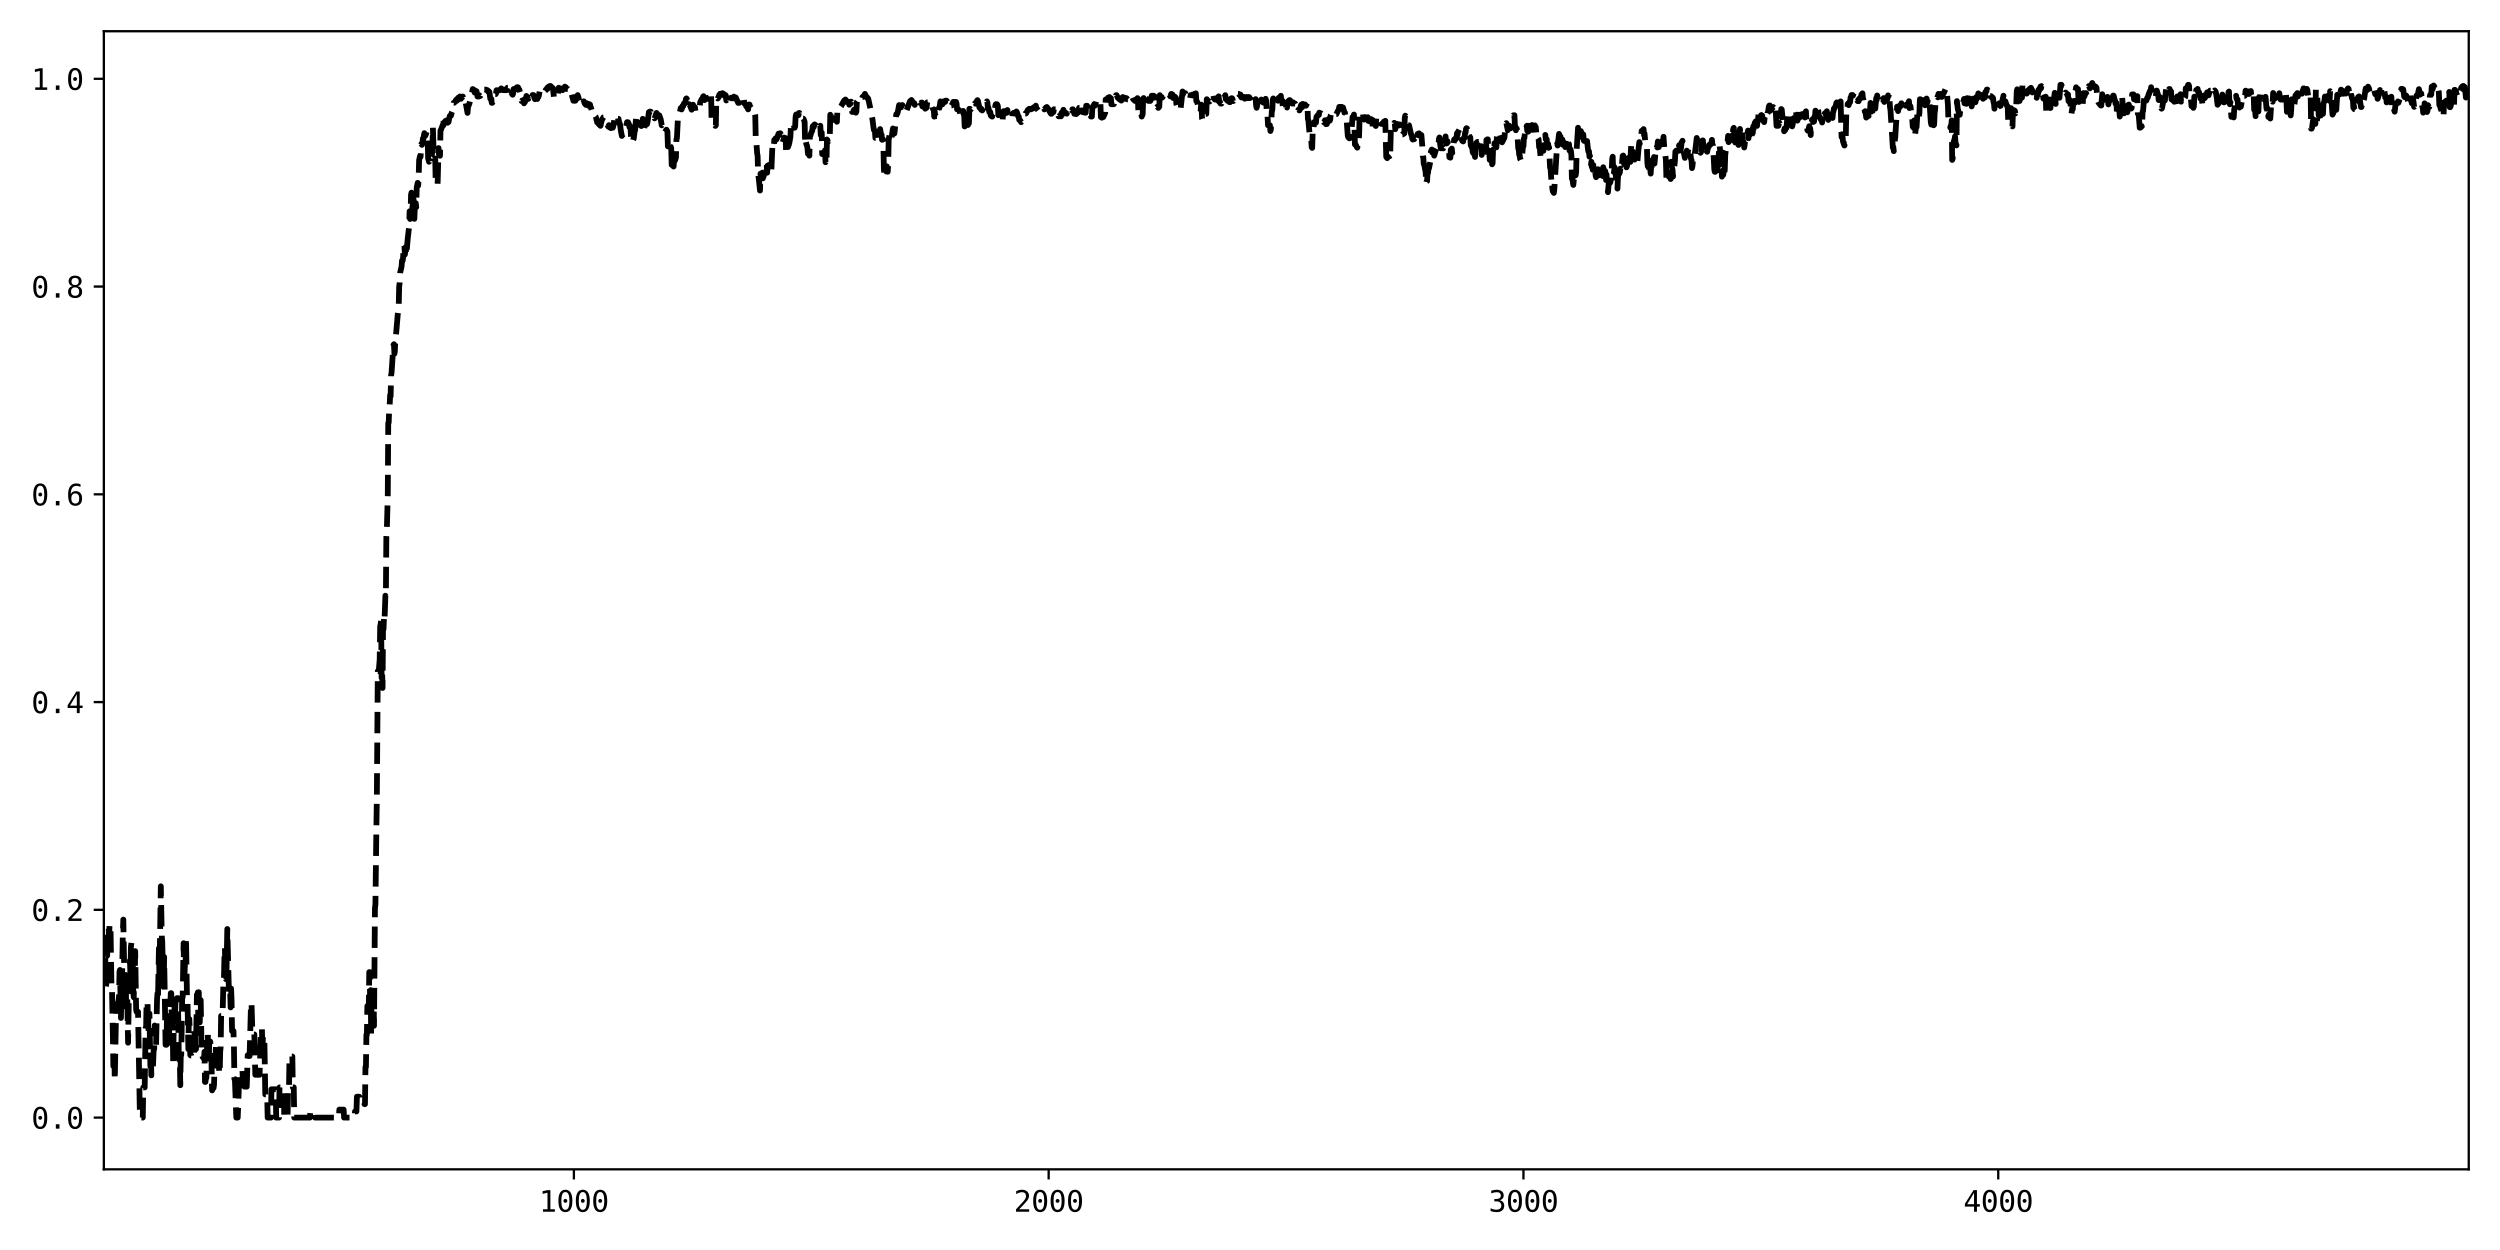 <?xml version="1.0" encoding="utf-8" standalone="no"?>
<!DOCTYPE svg PUBLIC "-//W3C//DTD SVG 1.1//EN"
  "http://www.w3.org/Graphics/SVG/1.1/DTD/svg11.dtd">
<svg xmlns:xlink="http://www.w3.org/1999/xlink" width="864pt" height="432pt" viewBox="0 0 864 432" xmlns="http://www.w3.org/2000/svg" version="1.1">
 <defs>
  <style type="text/css">*{stroke-linejoin: round; stroke-linecap: butt}</style>
 </defs>
 <g id="figure_1">
  <g id="patch_1">
   <path d="M 0 432 
L 864 432 
L 864 0 
L 0 0 
z
" style="fill: #ffffff"/>
  </g>
  <g id="axes_1">
   <g id="patch_2">
    <path d="M 35.89 404.12 
L 853.2 404.12 
L 853.2 10.8 
L 35.89 10.8 
z
" style="fill: #ffffff"/>
   </g>
   <g id="matplotlib.axis_1">
    <g id="xtick_1">
     <g id="line2d_1">
      <defs>
       <path id="mbe1aba6e4b" d="M 0 0 
L 0 3.5 
" style="stroke: #000000; stroke-width: 0.8"/>
      </defs>
      <g>
       <use xlink:href="#mbe1aba6e4b" x="198.335" y="404.12" style="stroke: #000000; stroke-width: 0.8"/>
      </g>
     </g>
     <g id="text_1">
      <!-- 1000 -->
      <g transform="translate(186.294 418.772) scale(0.1 -0.1)">
       <defs>
        <path id="DejaVuSansMono-31" d="M 844 531 
L 1825 531 
L 1825 4097 
L 769 3859 
L 769 4434 
L 1819 4666 
L 2450 4666 
L 2450 531 
L 3419 531 
L 3419 0 
L 844 0 
L 844 531 
z
" transform="scale(0.016)"/>
        <path id="DejaVuSansMono-30" d="M 1509 2344 
Q 1509 2516 1629 2641 
Q 1750 2766 1919 2766 
Q 2094 2766 2219 2641 
Q 2344 2516 2344 2344 
Q 2344 2169 2220 2047 
Q 2097 1925 1919 1925 
Q 1744 1925 1626 2044 
Q 1509 2163 1509 2344 
z
M 1925 4250 
Q 1484 4250 1267 3775 
Q 1050 3300 1050 2328 
Q 1050 1359 1267 884 
Q 1484 409 1925 409 
Q 2369 409 2586 884 
Q 2803 1359 2803 2328 
Q 2803 3300 2586 3775 
Q 2369 4250 1925 4250 
z
M 1925 4750 
Q 2672 4750 3055 4137 
Q 3438 3525 3438 2328 
Q 3438 1134 3055 521 
Q 2672 -91 1925 -91 
Q 1178 -91 797 521 
Q 416 1134 416 2328 
Q 416 3525 797 4137 
Q 1178 4750 1925 4750 
z
" transform="scale(0.016)"/>
       </defs>
       <use xlink:href="#DejaVuSansMono-31"/>
       <use xlink:href="#DejaVuSansMono-30" x="60.205"/>
       <use xlink:href="#DejaVuSansMono-30" x="120.41"/>
       <use xlink:href="#DejaVuSansMono-30" x="180.615"/>
      </g>
     </g>
    </g>
    <g id="xtick_2">
     <g id="line2d_2">
      <g>
       <use xlink:href="#mbe1aba6e4b" x="362.42" y="404.12" style="stroke: #000000; stroke-width: 0.8"/>
      </g>
     </g>
     <g id="text_2">
      <!-- 2000 -->
      <g transform="translate(350.38 418.772) scale(0.1 -0.1)">
       <defs>
        <path id="DejaVuSansMono-32" d="M 1166 531 
L 3309 531 
L 3309 0 
L 475 0 
L 475 531 
Q 1059 1147 1496 1619 
Q 1934 2091 2100 2284 
Q 2413 2666 2522 2902 
Q 2631 3138 2631 3384 
Q 2631 3775 2401 3997 
Q 2172 4219 1772 4219 
Q 1488 4219 1175 4116 
Q 863 4013 513 3803 
L 513 4441 
Q 834 4594 1145 4672 
Q 1456 4750 1759 4750 
Q 2444 4750 2861 4386 
Q 3278 4022 3278 3431 
Q 3278 3131 3139 2831 
Q 3000 2531 2688 2169 
Q 2513 1966 2180 1606 
Q 1847 1247 1166 531 
z
" transform="scale(0.016)"/>
       </defs>
       <use xlink:href="#DejaVuSansMono-32"/>
       <use xlink:href="#DejaVuSansMono-30" x="60.205"/>
       <use xlink:href="#DejaVuSansMono-30" x="120.41"/>
       <use xlink:href="#DejaVuSansMono-30" x="180.615"/>
      </g>
     </g>
    </g>
    <g id="xtick_3">
     <g id="line2d_3">
      <g>
       <use xlink:href="#mbe1aba6e4b" x="526.506" y="404.12" style="stroke: #000000; stroke-width: 0.8"/>
      </g>
     </g>
     <g id="text_3">
      <!-- 3000 -->
      <g transform="translate(514.465 418.772) scale(0.1 -0.1)">
       <defs>
        <path id="DejaVuSansMono-33" d="M 2425 2497 
Q 2884 2375 3128 2064 
Q 3372 1753 3372 1288 
Q 3372 644 2939 276 
Q 2506 -91 1741 -91 
Q 1419 -91 1084 -31 
Q 750 28 428 141 
L 428 769 
Q 747 603 1056 522 
Q 1366 441 1672 441 
Q 2191 441 2469 675 
Q 2747 909 2747 1350 
Q 2747 1756 2469 1995 
Q 2191 2234 1716 2234 
L 1234 2234 
L 1234 2753 
L 1716 2753 
Q 2150 2753 2394 2943 
Q 2638 3134 2638 3475 
Q 2638 3834 2411 4026 
Q 2184 4219 1766 4219 
Q 1488 4219 1191 4156 
Q 894 4094 569 3969 
L 569 4550 
Q 947 4650 1242 4700 
Q 1538 4750 1766 4750 
Q 2447 4750 2855 4408 
Q 3263 4066 3263 3500 
Q 3263 3116 3048 2859 
Q 2834 2603 2425 2497 
z
" transform="scale(0.016)"/>
       </defs>
       <use xlink:href="#DejaVuSansMono-33"/>
       <use xlink:href="#DejaVuSansMono-30" x="60.205"/>
       <use xlink:href="#DejaVuSansMono-30" x="120.41"/>
       <use xlink:href="#DejaVuSansMono-30" x="180.615"/>
      </g>
     </g>
    </g>
    <g id="xtick_4">
     <g id="line2d_4">
      <g>
       <use xlink:href="#mbe1aba6e4b" x="690.591" y="404.12" style="stroke: #000000; stroke-width: 0.8"/>
      </g>
     </g>
     <g id="text_4">
      <!-- 4000 -->
      <g transform="translate(678.551 418.772) scale(0.1 -0.1)">
       <defs>
        <path id="DejaVuSansMono-34" d="M 2297 4091 
L 825 1625 
L 2297 1625 
L 2297 4091 
z
M 2194 4666 
L 2925 4666 
L 2925 1625 
L 3547 1625 
L 3547 1113 
L 2925 1113 
L 2925 0 
L 2297 0 
L 2297 1113 
L 319 1113 
L 319 1709 
L 2194 4666 
z
" transform="scale(0.016)"/>
       </defs>
       <use xlink:href="#DejaVuSansMono-34"/>
       <use xlink:href="#DejaVuSansMono-30" x="60.205"/>
       <use xlink:href="#DejaVuSansMono-30" x="120.41"/>
       <use xlink:href="#DejaVuSansMono-30" x="180.615"/>
      </g>
     </g>
    </g>
   </g>
   <g id="matplotlib.axis_2">
    <g id="ytick_1">
     <g id="line2d_5">
      <defs>
       <path id="me99d9f1881" d="M 0 0 
L -3.5 0 
" style="stroke: #000000; stroke-width: 0.8"/>
      </defs>
      <g>
       <use xlink:href="#me99d9f1881" x="35.89" y="386.242" style="stroke: #000000; stroke-width: 0.8"/>
      </g>
     </g>
     <g id="text_5">
      <!-- 0.0 -->
      <g transform="translate(10.829 390.068) scale(0.1 -0.1)">
       <defs>
        <path id="DejaVuSansMono-2e" d="M 1528 953 
L 2316 953 
L 2316 0 
L 1528 0 
L 1528 953 
z
" transform="scale(0.016)"/>
       </defs>
       <use xlink:href="#DejaVuSansMono-30"/>
       <use xlink:href="#DejaVuSansMono-2e" x="60.205"/>
       <use xlink:href="#DejaVuSansMono-30" x="120.41"/>
      </g>
     </g>
    </g>
    <g id="ytick_2">
     <g id="line2d_6">
      <g>
       <use xlink:href="#me99d9f1881" x="35.89" y="314.44" style="stroke: #000000; stroke-width: 0.8"/>
      </g>
     </g>
     <g id="text_6">
      <!-- 0.2 -->
      <g transform="translate(10.829 318.266) scale(0.1 -0.1)">
       <use xlink:href="#DejaVuSansMono-30"/>
       <use xlink:href="#DejaVuSansMono-2e" x="60.205"/>
       <use xlink:href="#DejaVuSansMono-32" x="120.41"/>
      </g>
     </g>
    </g>
    <g id="ytick_3">
     <g id="line2d_7">
      <g>
       <use xlink:href="#me99d9f1881" x="35.89" y="242.639" style="stroke: #000000; stroke-width: 0.8"/>
      </g>
     </g>
     <g id="text_7">
      <!-- 0.4 -->
      <g transform="translate(10.829 246.465) scale(0.1 -0.1)">
       <use xlink:href="#DejaVuSansMono-30"/>
       <use xlink:href="#DejaVuSansMono-2e" x="60.205"/>
       <use xlink:href="#DejaVuSansMono-34" x="120.41"/>
      </g>
     </g>
    </g>
    <g id="ytick_4">
     <g id="line2d_8">
      <g>
       <use xlink:href="#me99d9f1881" x="35.89" y="170.838" style="stroke: #000000; stroke-width: 0.8"/>
      </g>
     </g>
     <g id="text_8">
      <!-- 0.6 -->
      <g transform="translate(10.829 174.664) scale(0.1 -0.1)">
       <defs>
        <path id="DejaVuSansMono-36" d="M 3097 4563 
L 3097 3981 
Q 2900 4097 2678 4158 
Q 2456 4219 2216 4219 
Q 1616 4219 1306 3767 
Q 997 3316 997 2438 
Q 1147 2750 1412 2917 
Q 1678 3084 2022 3084 
Q 2697 3084 3067 2670 
Q 3438 2256 3438 1497 
Q 3438 741 3056 325 
Q 2675 -91 1984 -91 
Q 1172 -91 794 492 
Q 416 1075 416 2328 
Q 416 3509 870 4129 
Q 1325 4750 2188 4750 
Q 2419 4750 2650 4701 
Q 2881 4653 3097 4563 
z
M 1972 2591 
Q 1569 2591 1337 2300 
Q 1106 2009 1106 1497 
Q 1106 984 1337 693 
Q 1569 403 1972 403 
Q 2391 403 2603 679 
Q 2816 956 2816 1497 
Q 2816 2041 2603 2316 
Q 2391 2591 1972 2591 
z
" transform="scale(0.016)"/>
       </defs>
       <use xlink:href="#DejaVuSansMono-30"/>
       <use xlink:href="#DejaVuSansMono-2e" x="60.205"/>
       <use xlink:href="#DejaVuSansMono-36" x="120.41"/>
      </g>
     </g>
    </g>
    <g id="ytick_5">
     <g id="line2d_9">
      <g>
       <use xlink:href="#me99d9f1881" x="35.89" y="99.036" style="stroke: #000000; stroke-width: 0.8"/>
      </g>
     </g>
     <g id="text_9">
      <!-- 0.8 -->
      <g transform="translate(10.829 102.862) scale(0.1 -0.1)">
       <defs>
        <path id="DejaVuSansMono-38" d="M 1925 2216 
Q 1503 2216 1273 1980 
Q 1044 1744 1044 1313 
Q 1044 881 1276 642 
Q 1509 403 1925 403 
Q 2350 403 2579 639 
Q 2809 875 2809 1313 
Q 2809 1741 2576 1978 
Q 2344 2216 1925 2216 
z
M 1375 2478 
Q 972 2581 745 2862 
Q 519 3144 519 3541 
Q 519 4097 897 4423 
Q 1275 4750 1925 4750 
Q 2578 4750 2956 4423 
Q 3334 4097 3334 3541 
Q 3334 3144 3107 2862 
Q 2881 2581 2478 2478 
Q 2947 2375 3195 2062 
Q 3444 1750 3444 1253 
Q 3444 622 3041 265 
Q 2638 -91 1925 -91 
Q 1213 -91 811 264 
Q 409 619 409 1247 
Q 409 1747 657 2061 
Q 906 2375 1375 2478 
z
M 1147 3481 
Q 1147 3106 1347 2909 
Q 1547 2713 1925 2713 
Q 2306 2713 2506 2909 
Q 2706 3106 2706 3481 
Q 2706 3863 2507 4063 
Q 2309 4263 1925 4263 
Q 1547 4263 1347 4061 
Q 1147 3859 1147 3481 
z
" transform="scale(0.016)"/>
       </defs>
       <use xlink:href="#DejaVuSansMono-30"/>
       <use xlink:href="#DejaVuSansMono-2e" x="60.205"/>
       <use xlink:href="#DejaVuSansMono-38" x="120.41"/>
      </g>
     </g>
    </g>
    <g id="ytick_6">
     <g id="line2d_10">
      <g>
       <use xlink:href="#me99d9f1881" x="35.89" y="27.235" style="stroke: #000000; stroke-width: 0.8"/>
      </g>
     </g>
     <g id="text_10">
      <!-- 1.0 -->
      <g transform="translate(10.829 31.061) scale(0.1 -0.1)">
       <use xlink:href="#DejaVuSansMono-31"/>
       <use xlink:href="#DejaVuSansMono-2e" x="60.205"/>
       <use xlink:href="#DejaVuSansMono-30" x="120.41"/>
      </g>
     </g>
    </g>
   </g>
   <g id="line2d_11">
    <path d="M 35.726 338.877 
L 35.89 335.93 
L 36.054 329.813 
L 36.218 331.179 
L 36.382 331.174 
L 36.546 341.329 
L 36.71 340.217 
L 36.875 330.29 
L 37.039 330.29 
L 37.203 323.559 
L 37.531 320.427 
L 37.695 324.208 
L 37.859 319.449 
L 38.023 320.039 
L 38.187 320.039 
L 38.515 340.729 
L 38.679 340.729 
L 39.008 357.968 
L 39.172 368.457 
L 39.336 367.202 
L 39.5 363.422 
L 39.664 373.387 
L 40.156 347.019 
L 40.813 347.019 
L 41.141 344.383 
L 41.305 335.71 
L 41.469 335.218 
L 41.797 351.803 
L 41.961 341.408 
L 42.125 341.408 
L 42.453 322.308 
L 42.618 317.809 
L 43.11 345.295 
L 43.274 343.814 
L 43.438 337.613 
L 43.602 348.009 
L 43.766 339.221 
L 43.93 342.075 
L 44.258 360.359 
L 44.587 340.864 
L 44.751 340.864 
L 44.915 331.916 
L 45.079 337.311 
L 45.243 327.325 
L 45.407 325.874 
L 45.571 332.658 
L 45.899 332.658 
L 46.063 343.086 
L 46.227 344.654 
L 46.391 335.836 
L 46.556 338.332 
L 46.72 328.71 
L 47.048 348.935 
L 47.212 349.675 
L 47.704 349.675 
L 48.361 386.242 
L 49.345 386.242 
L 49.509 375.813 
L 50.001 375.813 
L 50.33 355.277 
L 50.494 355.277 
L 50.658 346.185 
L 50.986 346.185 
L 51.15 356.613 
L 51.314 350.278 
L 51.642 350.278 
L 51.97 368.505 
L 52.134 362.552 
L 52.299 371.645 
L 52.463 370.251 
L 52.791 370.251 
L 53.119 362.573 
L 53.283 362.573 
L 53.447 354.418 
L 53.611 355.166 
L 53.775 361.119 
L 53.939 361.119 
L 54.268 345.395 
L 54.432 343.304 
L 54.596 345.361 
L 54.924 327.746 
L 55.088 337.463 
L 55.58 306.312 
L 55.908 323.43 
L 56.073 325.521 
L 56.401 340.923 
L 56.565 340.923 
L 56.729 330.719 
L 57.221 361.071 
L 57.549 361.071 
L 57.713 351.206 
L 57.877 351.206 
L 58.042 352.702 
L 58.206 351.325 
L 58.37 361.53 
L 58.534 351.117 
L 58.698 351.117 
L 59.026 343.245 
L 59.19 343.245 
L 59.354 353.109 
L 59.518 353.109 
L 59.682 355.353 
L 59.846 367.159 
L 60.011 356.421 
L 60.175 356.405 
L 60.339 346.902 
L 60.503 350.373 
L 60.667 345.722 
L 60.995 345.722 
L 61.159 344.958 
L 61.487 344.958 
L 61.816 366.125 
L 61.98 365.199 
L 62.144 365.98 
L 62.308 375.049 
L 62.472 364.621 
L 62.636 364.621 
L 62.964 344.629 
L 63.128 344.629 
L 63.456 325.974 
L 63.62 336.402 
L 63.785 336.402 
L 63.949 332.299 
L 64.113 334.409 
L 64.277 323.981 
L 64.605 343.938 
L 64.769 343.938 
L 65.097 362.594 
L 65.261 352.165 
L 65.425 352.165 
L 65.589 356.268 
L 65.754 364.587 
L 65.918 364.758 
L 66.082 364.758 
L 66.246 365.556 
L 67.066 365.503 
L 67.23 355.075 
L 67.394 355.075 
L 67.559 362.597 
L 67.723 362.597 
L 68.051 343.758 
L 68.215 343.758 
L 68.379 342.96 
L 68.543 353.441 
L 68.707 342.917 
L 68.871 353.346 
L 69.035 353.346 
L 69.199 345.653 
L 69.363 345.653 
L 69.692 364.492 
L 69.856 364.492 
L 70.02 365.289 
L 70.184 365.289 
L 70.348 365.756 
L 70.512 365.756 
L 70.676 363.489 
L 70.84 373.917 
L 71.004 373.917 
L 71.168 372.481 
L 71.332 372.481 
L 71.661 357.036 
L 71.825 357.036 
L 71.989 367.093 
L 72.153 367.093 
L 72.317 359.95 
L 72.645 359.95 
L 72.809 361.386 
L 72.973 361.386 
L 73.302 376.831 
L 73.466 376.042 
L 73.794 376.042 
L 73.958 375.024 
L 74.122 369.874 
L 74.45 369.874 
L 74.614 360.995 
L 74.942 360.995 
L 75.106 361.784 
L 75.435 361.784 
L 75.763 371.081 
L 75.927 371.081 
L 76.091 363.496 
L 76.255 361.854 
L 76.419 351.103 
L 76.911 351.103 
L 77.24 338.37 
L 77.404 338.37 
L 77.568 330.085 
L 77.732 327.528 
L 77.896 338.048 
L 78.06 338.371 
L 78.224 338.371 
L 78.552 321.07 
L 79.044 340.085 
L 79.209 343.051 
L 79.373 341.894 
L 79.537 341.894 
L 79.701 348.16 
L 79.865 341.653 
L 80.029 345.816 
L 80.193 356.319 
L 80.685 356.319 
L 80.849 361.638 
L 81.014 372.938 
L 81.178 372.938 
L 81.67 386.242 
L 82.162 386.242 
L 82.654 373.131 
L 82.818 370.108 
L 83.803 370.108 
L 83.967 375.059 
L 84.131 372.514 
L 84.295 372.514 
L 84.459 375.537 
L 85.28 375.537 
L 85.608 364.685 
L 85.772 364.964 
L 86.264 364.964 
L 86.757 346.646 
L 86.921 346.646 
L 87.249 357.499 
L 87.905 357.496 
L 88.233 371.443 
L 89.71 371.443 
L 90.202 355.649 
L 90.53 355.649 
L 90.695 366.077 
L 90.859 358.067 
L 91.351 358.067 
L 91.679 378.231 
L 92.335 378.231 
L 92.5 386.242 
L 93.648 386.242 
L 93.812 376.451 
L 95.289 376.451 
L 95.453 386.242 
L 96.438 386.242 
L 96.602 375.813 
L 98.078 375.813 
L 98.242 386.242 
L 99.391 386.242 
L 99.555 375.595 
L 99.883 375.595 
L 100.047 365.129 
L 101.032 365.129 
L 101.196 375.776 
L 101.524 375.776 
L 101.688 386.242 
L 107.103 386.242 
L 107.267 384.151 
L 108.744 384.151 
L 108.908 386.242 
L 117.112 386.242 
L 117.276 383.48 
L 118.753 383.48 
L 118.917 386.242 
L 122.527 386.242 
L 122.691 384.109 
L 123.183 384.109 
L 123.348 379.026 
L 124.168 379.026 
L 124.332 380.37 
L 124.824 380.37 
L 124.988 380.799 
L 125.809 380.799 
L 125.973 381.588 
L 126.137 381.588 
L 126.301 368.766 
L 126.465 368.766 
L 126.629 357.587 
L 126.793 357.587 
L 126.957 347.663 
L 127.45 347.663 
L 127.614 335.962 
L 127.778 335.962 
L 127.942 348.784 
L 128.106 342.197 
L 128.27 358.03 
L 128.434 342.293 
L 128.598 342.8 
L 129.091 342.8 
L 129.255 354.501 
L 129.583 313.897 
L 129.747 312.507 
L 130.075 286.16 
L 130.239 275.686 
L 130.567 231.967 
L 130.896 231.967 
L 131.224 227.92 
L 131.388 216.414 
L 131.552 215.873 
L 131.716 214.343 
L 131.88 234.234 
L 132.044 231.564 
L 132.208 237.761 
L 132.372 217.475 
L 132.536 217.475 
L 132.7 213.941 
L 132.865 215.079 
L 133.193 205.881 
L 133.357 206.281 
L 133.521 185.461 
L 133.685 183.252 
L 134.013 171.282 
L 134.177 146.199 
L 134.341 146.011 
L 134.505 141.205 
L 134.669 139.994 
L 134.834 136.524 
L 134.998 136.938 
L 135.162 129.773 
L 135.326 128.748 
L 135.818 121.377 
L 135.982 119.222 
L 136.146 118.956 
L 136.31 122.249 
L 136.474 121.178 
L 136.639 117.051 
L 136.803 116.393 
L 137.459 108.746 
L 137.787 106.272 
L 137.951 99.118 
L 138.115 97.764 
L 138.279 94.3 
L 138.772 92.183 
L 138.936 90.064 
L 139.1 90.245 
L 139.264 89.538 
L 139.428 86.79 
L 139.592 86.33 
L 139.756 84.666 
L 139.92 87.979 
L 140.248 85.339 
L 140.412 88.268 
L 140.905 82.533 
L 141.397 78.269 
L 141.561 73.032 
L 141.725 75.679 
L 141.889 73.783 
L 142.053 67.299 
L 142.217 66.581 
L 142.382 72.859 
L 142.874 68.495 
L 143.038 70.423 
L 143.202 75.629 
L 143.366 71.511 
L 143.694 70.219 
L 143.858 71.575 
L 144.022 64.772 
L 144.351 63.183 
L 144.515 64.164 
L 144.679 61.864 
L 144.843 55.349 
L 145.171 53.921 
L 145.335 54.228 
L 145.663 49.694 
L 145.827 50.07 
L 145.991 49.676 
L 146.155 47.865 
L 146.32 48.021 
L 146.648 46.015 
L 146.812 46.765 
L 146.976 46.93 
L 147.304 46.097 
L 147.468 45.53 
L 147.796 46.912 
L 147.96 54.73 
L 148.289 55.918 
L 148.453 55.344 
L 148.617 54.068 
L 148.781 54.727 
L 148.945 54.546 
L 149.437 52.593 
L 149.601 43.872 
L 149.929 54.882 
L 150.094 54.706 
L 150.258 55.143 
L 150.422 55.077 
L 150.586 63.802 
L 151.078 63.802 
L 151.242 63.582 
L 151.57 51.169 
L 151.734 53.734 
L 151.898 53.314 
L 152.063 53.835 
L 152.227 45.077 
L 152.391 44.862 
L 153.047 43.144 
L 153.211 43.359 
L 153.375 40.377 
L 153.539 42.746 
L 153.703 42.049 
L 154.196 41.653 
L 154.36 42.229 
L 154.524 42.217 
L 154.688 42.429 
L 154.852 42.203 
L 155.016 42.174 
L 155.344 40.412 
L 155.508 39.985 
L 155.837 39.996 
L 156.165 38.805 
L 156.657 37.6 
L 156.821 35.491 
L 156.985 35.503 
L 157.313 35.109 
L 157.641 34.491 
L 157.806 34.871 
L 158.298 33.817 
L 158.462 34.391 
L 158.626 33.974 
L 158.79 33.967 
L 158.954 33.337 
L 159.282 34.155 
L 159.446 33.565 
L 159.61 33.761 
L 159.939 33.356 
L 160.103 34.786 
L 160.267 35.012 
L 160.431 34.809 
L 160.759 35.628 
L 160.923 35.406 
L 161.58 39.018 
L 161.744 37.007 
L 162.236 35.762 
L 162.564 34.347 
L 163.384 30.773 
L 163.549 30.975 
L 163.713 30.975 
L 164.041 31.992 
L 164.205 31.782 
L 164.369 31.367 
L 164.533 31.553 
L 164.697 31.548 
L 165.025 33.357 
L 165.189 33.159 
L 165.353 33.364 
L 165.518 33.355 
L 165.682 32.947 
L 165.846 33.152 
L 166.01 33.152 
L 166.83 31.367 
L 166.994 31.162 
L 167.158 30.563 
L 167.323 30.985 
L 167.979 30.98 
L 168.143 31.166 
L 168.471 31.166 
L 168.635 31.371 
L 168.799 31.779 
L 168.963 31.562 
L 169.127 31.765 
L 169.456 34.16 
L 169.62 34.365 
L 169.784 34.172 
L 169.948 35.54 
L 170.112 35.54 
L 170.44 35.136 
L 170.604 35.354 
L 170.768 34.946 
L 171.096 32.555 
L 171.261 32.555 
L 171.425 32.345 
L 171.589 31.183 
L 171.753 31.183 
L 171.917 31.388 
L 172.081 31.383 
L 172.245 31.166 
L 172.737 31.161 
L 172.901 30.956 
L 173.065 30.956 
L 173.23 30.541 
L 173.394 30.944 
L 173.558 30.944 
L 173.722 31.161 
L 173.886 30.956 
L 174.05 30.956 
L 174.214 31.166 
L 174.542 31.166 
L 174.706 30.961 
L 174.87 31.166 
L 175.035 31.166 
L 175.363 30.331 
L 175.527 30.331 
L 175.691 30.94 
L 175.855 32.307 
L 176.019 32.102 
L 176.183 32.307 
L 176.347 32.307 
L 176.511 32.517 
L 176.675 31.909 
L 177.004 32.536 
L 177.168 32.746 
L 177.332 32.348 
L 177.496 30.77 
L 177.824 30.775 
L 177.988 30.98 
L 178.152 30.565 
L 178.316 30.565 
L 178.644 30.143 
L 178.973 30.143 
L 179.137 30.348 
L 179.301 30.966 
L 179.465 30.966 
L 179.793 32.03 
L 179.957 33.436 
L 180.121 33.648 
L 180.285 34.946 
L 180.449 34.736 
L 180.613 34.736 
L 180.778 34.939 
L 180.942 34.531 
L 181.106 35.709 
L 181.27 35.059 
L 181.434 35.253 
L 181.598 34.052 
L 181.762 34.047 
L 181.926 33.158 
L 182.09 33.766 
L 182.254 33.556 
L 182.582 34.184 
L 182.747 33.001 
L 182.911 33.001 
L 183.075 32.801 
L 183.239 33.003 
L 183.403 33.653 
L 183.731 33.264 
L 183.895 33.474 
L 184.059 32.837 
L 184.387 32.856 
L 184.88 34.278 
L 185.044 33.423 
L 185.208 33.626 
L 185.372 34.011 
L 185.536 33.801 
L 185.7 34.209 
L 185.864 33.581 
L 186.028 33.581 
L 186.192 33.19 
L 186.521 31.553 
L 186.849 31.567 
L 187.013 31.169 
L 187.505 31.169 
L 187.669 31.601 
L 187.833 31.186 
L 187.997 31.395 
L 188.161 31.395 
L 188.325 31.605 
L 188.49 31.393 
L 188.654 30.985 
L 188.818 30.985 
L 188.982 30.577 
L 189.146 30.787 
L 189.31 30.15 
L 189.474 30.15 
L 189.638 29.94 
L 189.802 29.94 
L 189.966 29.73 
L 190.294 29.725 
L 190.459 29.93 
L 190.623 30.338 
L 190.951 30.334 
L 191.115 30.543 
L 191.443 33.69 
L 191.771 33.69 
L 191.935 34.098 
L 192.099 33.893 
L 192.428 33.28 
L 192.592 33.28 
L 192.756 33.07 
L 193.084 30.331 
L 193.412 30.744 
L 193.576 30.541 
L 193.74 30.541 
L 193.904 30.963 
L 194.233 30.963 
L 194.397 31.173 
L 194.561 30.765 
L 194.725 30.765 
L 194.889 30.555 
L 195.217 29.942 
L 195.381 30.357 
L 195.545 30.145 
L 195.709 30.753 
L 196.202 30.753 
L 196.366 30.959 
L 196.858 32.211 
L 197.022 32.006 
L 197.186 32.006 
L 197.35 31.82 
L 198.171 34.821 
L 198.335 34.403 
L 198.663 34.821 
L 198.827 34.821 
L 198.991 34.608 
L 199.647 32.867 
L 199.976 33.869 
L 200.14 34.699 
L 200.468 35.126 
L 200.632 35.723 
L 200.796 35.513 
L 201.124 36.296 
L 201.452 35.862 
L 201.78 35.014 
L 202.109 35.8 
L 202.273 35.612 
L 202.437 36.229 
L 202.601 35.642 
L 202.765 35.661 
L 202.929 35.871 
L 203.093 35.894 
L 203.421 36.569 
L 203.585 35.959 
L 203.749 36.357 
L 203.914 36.147 
L 204.078 37.011 
L 204.242 37.214 
L 204.57 38.384 
L 205.226 39.654 
L 205.39 39.835 
L 205.554 40.429 
L 205.719 40.144 
L 205.883 40.333 
L 206.047 40.901 
L 206.375 42.303 
L 206.539 42.125 
L 206.867 42.773 
L 207.031 43.019 
L 207.195 43.047 
L 207.523 43.485 
L 208.016 41.367 
L 208.18 41.155 
L 208.508 40.549 
L 208.672 40.512 
L 209 41.483 
L 209.164 41.872 
L 209.492 41.856 
L 210.149 43.668 
L 210.477 43.241 
L 210.641 44.041 
L 210.805 43.864 
L 211.133 44.29 
L 211.626 43.235 
L 211.79 44.141 
L 212.118 42.938 
L 212.282 41.157 
L 212.446 40.735 
L 212.61 40.68 
L 212.774 40.457 
L 212.938 40.651 
L 213.102 40.635 
L 213.266 40.861 
L 213.431 40.288 
L 213.595 41.067 
L 213.759 41.067 
L 214.087 42.797 
L 214.251 42.797 
L 214.579 45.239 
L 214.907 46.975 
L 215.235 46.43 
L 215.4 46.43 
L 215.564 46.283 
L 215.728 45.512 
L 215.892 45.567 
L 216.056 45.399 
L 216.384 43.751 
L 216.712 42.212 
L 217.04 42.244 
L 217.369 42.896 
L 217.533 43.918 
L 217.861 43.714 
L 218.189 48.88 
L 218.353 48.866 
L 218.517 48.444 
L 218.681 48.85 
L 218.845 48.167 
L 219.009 47.973 
L 219.338 45.366 
L 219.502 44.977 
L 219.83 40.532 
L 219.994 40.336 
L 220.158 40.917 
L 220.322 40.313 
L 220.486 42.649 
L 220.65 42.859 
L 220.814 42.451 
L 220.978 42.479 
L 221.307 43.302 
L 221.471 43.142 
L 221.635 43.564 
L 221.799 42.983 
L 221.963 43.181 
L 222.127 41.073 
L 222.291 42.188 
L 222.455 44.601 
L 222.619 44.377 
L 222.947 42.963 
L 223.112 42.915 
L 223.276 42.703 
L 223.44 42.703 
L 223.604 42.913 
L 223.768 42.295 
L 224.26 38.756 
L 224.424 38.952 
L 224.588 38.562 
L 224.917 38.61 
L 225.081 39.442 
L 225.245 39.654 
L 225.573 39.654 
L 225.737 39.458 
L 226.229 40.911 
L 226.886 39.025 
L 227.05 39.221 
L 227.378 40.049 
L 227.542 40.081 
L 227.706 39.864 
L 227.87 39.88 
L 228.362 41.323 
L 228.69 43.312 
L 228.855 43.1 
L 229.183 43.114 
L 229.347 44.799 
L 229.511 44.799 
L 229.839 45.576 
L 230.167 45.015 
L 230.331 44.819 
L 230.66 45.463 
L 230.824 50.586 
L 230.988 48.882 
L 231.152 48.67 
L 231.316 50.025 
L 231.644 50.631 
L 231.808 50.706 
L 231.972 51.143 
L 232.136 56.995 
L 232.3 56.799 
L 232.464 54.475 
L 232.629 57.331 
L 232.793 57.559 
L 232.957 55.623 
L 233.121 55.451 
L 233.285 55.451 
L 233.613 54.428 
L 233.777 48.158 
L 233.941 47.748 
L 234.269 41.077 
L 234.598 40.264 
L 234.926 39.035 
L 235.254 37.345 
L 235.418 37.802 
L 235.582 37.802 
L 235.91 36.576 
L 236.074 36.748 
L 236.403 35.701 
L 236.567 35.887 
L 236.895 35.286 
L 237.059 34.192 
L 237.223 34.001 
L 237.387 34.204 
L 237.551 35.405 
L 237.715 35.029 
L 237.879 36.408 
L 238.043 36.618 
L 238.207 36.017 
L 238.372 36.236 
L 239.028 37.914 
L 239.192 37.135 
L 239.356 37.35 
L 239.52 36.19 
L 239.848 37.047 
L 240.012 37.25 
L 240.176 37.047 
L 240.341 38.359 
L 240.833 38.34 
L 240.997 37.913 
L 241.161 38.127 
L 241.489 37.698 
L 241.817 36.863 
L 241.981 35.362 
L 242.474 34.315 
L 242.638 34.308 
L 242.966 33.447 
L 243.13 33.237 
L 243.294 34.42 
L 243.458 34.622 
L 243.786 34.195 
L 244.115 34.188 
L 244.279 33.985 
L 244.443 34.188 
L 244.607 33.775 
L 244.771 33.775 
L 244.935 32.592 
L 245.099 32.39 
L 245.263 31.977 
L 245.427 31.977 
L 245.591 32.187 
L 245.755 32.194 
L 245.919 41.846 
L 246.084 41.853 
L 246.248 42.063 
L 246.412 42.063 
L 246.576 42.485 
L 246.74 42.49 
L 246.904 43.301 
L 247.068 43.301 
L 247.232 43.513 
L 247.396 43.303 
L 247.56 33.862 
L 247.888 33.855 
L 248.053 34.057 
L 248.217 33.635 
L 248.381 33.63 
L 248.545 32.819 
L 248.709 32.819 
L 248.873 32.397 
L 249.037 32.6 
L 249.201 32.39 
L 249.529 32.397 
L 249.693 32.194 
L 249.858 32.597 
L 250.022 32.392 
L 250.186 32.994 
L 250.35 32.789 
L 250.678 32.803 
L 250.842 33.006 
L 251.006 34.725 
L 251.17 34.515 
L 251.334 34.515 
L 251.498 34.321 
L 251.662 34.526 
L 251.827 33.93 
L 251.991 34.722 
L 252.319 34.708 
L 252.483 35.107 
L 252.647 33.779 
L 252.811 33.989 
L 252.975 33.989 
L 253.139 33.779 
L 253.303 33.779 
L 253.467 33.985 
L 253.631 33.397 
L 253.796 33.607 
L 253.96 34.041 
L 254.288 33.683 
L 255.108 35.555 
L 255.436 35.555 
L 255.929 34.906 
L 256.257 34.071 
L 256.421 33.859 
L 256.585 33.437 
L 256.749 33.43 
L 256.913 33.22 
L 257.241 35.735 
L 257.405 35.919 
L 257.57 35.919 
L 257.734 36.129 
L 257.898 36.766 
L 258.062 36.556 
L 258.39 37.388 
L 258.554 37.801 
L 258.718 36.269 
L 258.882 36.109 
L 259.046 36.138 
L 259.21 36.935 
L 259.374 37.157 
L 259.539 37.157 
L 259.703 37.391 
L 259.867 37.403 
L 260.031 37.605 
L 260.359 38.648 
L 260.523 38.465 
L 260.851 38.969 
L 261.015 39.834 
L 261.179 47.677 
L 261.344 48.586 
L 261.672 52.976 
L 261.836 53.933 
L 262 59.919 
L 262.328 62.608 
L 262.656 65.861 
L 262.82 60.032 
L 262.984 60.869 
L 263.313 59.955 
L 263.477 59.673 
L 263.641 61.643 
L 263.969 60.726 
L 264.133 59.493 
L 264.297 59.399 
L 264.625 57.161 
L 264.953 56.411 
L 265.117 59.693 
L 265.282 57.235 
L 265.446 57.66 
L 265.774 56.984 
L 265.938 59.157 
L 266.102 59.382 
L 266.266 59.807 
L 266.594 58.649 
L 266.922 50.818 
L 267.087 50.619 
L 267.251 50.844 
L 267.415 51.437 
L 267.579 48.367 
L 267.743 48.825 
L 268.071 47.771 
L 268.399 48.133 
L 269.056 46.202 
L 269.22 46.757 
L 269.548 46.055 
L 269.712 46.075 
L 270.04 46.976 
L 270.204 46.773 
L 270.368 48.692 
L 270.532 49.122 
L 270.86 47.994 
L 271.025 47.546 
L 271.189 47.769 
L 271.353 48.424 
L 271.517 47.729 
L 271.681 52.977 
L 271.845 53.157 
L 272.009 51.238 
L 272.173 50.79 
L 272.337 50.807 
L 272.665 49.881 
L 272.829 49.222 
L 273.158 47.287 
L 273.322 44.143 
L 273.486 44.702 
L 273.65 43.816 
L 273.814 43.597 
L 273.978 43.159 
L 274.142 43.159 
L 274.306 42.942 
L 274.47 43.932 
L 274.634 44.149 
L 274.799 43.722 
L 274.963 40.331 
L 275.127 39.572 
L 275.783 39.587 
L 275.947 39.804 
L 276.111 39.047 
L 276.275 39.032 
L 276.768 40.826 
L 276.932 41.029 
L 277.096 40.812 
L 277.26 41.215 
L 277.424 40.997 
L 277.588 40.997 
L 277.752 41.202 
L 278.08 42.122 
L 278.244 49.638 
L 278.408 48.489 
L 278.737 50.059 
L 278.901 50.316 
L 279.065 51.178 
L 279.229 53.138 
L 279.393 53.138 
L 279.557 53.363 
L 279.721 53.796 
L 279.885 46.962 
L 280.049 46.945 
L 280.377 45.826 
L 280.706 45.197 
L 280.87 43.659 
L 281.034 43.454 
L 281.198 43.967 
L 281.526 42.99 
L 281.69 43.23 
L 281.854 43.23 
L 282.182 43.855 
L 282.346 43.837 
L 282.675 44.22 
L 282.839 43.039 
L 283.003 43.057 
L 283.167 43.689 
L 283.331 43.669 
L 283.495 43.449 
L 283.659 46.672 
L 283.987 45.828 
L 284.151 53.256 
L 284.315 52.818 
L 284.808 52.778 
L 285.136 51.933 
L 285.3 56.073 
L 285.464 55.636 
L 285.628 56.454 
L 285.792 48.208 
L 285.956 48.411 
L 286.12 49.07 
L 286.285 48.633 
L 286.449 47.438 
L 286.613 47.233 
L 286.777 47.453 
L 286.941 39.652 
L 287.105 39.857 
L 287.269 38.835 
L 287.433 38.63 
L 287.597 38.222 
L 287.761 41.439 
L 287.925 41.439 
L 288.089 41.006 
L 288.254 41.4 
L 288.418 40.962 
L 288.746 41.004 
L 289.238 42.082 
L 289.402 38.003 
L 289.566 37.798 
L 289.73 38.013 
L 290.058 38.017 
L 290.551 36.925 
L 290.715 36.707 
L 291.207 35.65 
L 291.371 35.65 
L 291.535 35.028 
L 291.699 35.038 
L 291.863 34.61 
L 292.028 34.61 
L 292.192 34.395 
L 292.356 34.6 
L 292.684 35.213 
L 293.012 35.196 
L 293.176 35.411 
L 293.34 35.196 
L 293.504 36.198 
L 293.832 35.771 
L 293.997 35.759 
L 294.161 35.136 
L 294.325 35.525 
L 294.489 38.682 
L 294.653 38.692 
L 294.817 38.477 
L 294.981 38.692 
L 295.145 37.902 
L 295.309 38.117 
L 295.473 38.534 
L 295.637 38.331 
L 295.801 38.94 
L 295.966 38.56 
L 296.13 35.199 
L 296.294 34.984 
L 296.458 35.199 
L 296.622 34.984 
L 296.95 34.984 
L 297.114 34.779 
L 297.278 34.97 
L 297.606 33.722 
L 297.77 33.927 
L 297.935 33.92 
L 298.099 33.492 
L 298.263 33.492 
L 298.755 32.845 
L 298.919 32.442 
L 299.411 33.48 
L 299.575 33.487 
L 299.74 33.915 
L 299.904 33.915 
L 300.068 34.127 
L 300.396 35.652 
L 300.724 37.127 
L 301.544 41.34 
L 301.873 44.062 
L 302.037 44.957 
L 302.201 45.016 
L 302.365 45.239 
L 302.529 47.674 
L 302.693 47.656 
L 303.021 48.332 
L 303.185 48.107 
L 303.513 46.642 
L 303.678 46.416 
L 303.842 46.437 
L 304.006 46.662 
L 304.17 44.609 
L 304.498 46.563 
L 304.662 46.539 
L 304.826 48.298 
L 304.99 48.298 
L 305.154 48.121 
L 305.318 50.692 
L 305.483 58.925 
L 305.647 59.618 
L 305.811 58.788 
L 305.975 57.182 
L 306.139 57.088 
L 306.303 59.273 
L 306.467 57.479 
L 306.795 59.358 
L 306.959 57.013 
L 307.123 48.316 
L 307.452 46.506 
L 307.78 48.319 
L 307.944 47.648 
L 308.108 47.648 
L 308.6 44.403 
L 309.092 46.145 
L 309.256 44.817 
L 309.749 39.519 
L 309.913 39.314 
L 310.077 39.327 
L 310.241 38.902 
L 310.733 36.317 
L 310.897 36.545 
L 311.226 37.172 
L 311.554 36.75 
L 311.718 36.318 
L 311.882 36.318 
L 312.046 36.909 
L 312.21 36.909 
L 312.374 37.517 
L 312.538 37.084 
L 312.702 37.434 
L 312.866 37.017 
L 313.03 37.232 
L 313.195 37.232 
L 313.359 38.038 
L 314.507 34.974 
L 314.671 35.368 
L 314.835 35.153 
L 314.999 34.552 
L 315.164 34.767 
L 315.328 35.436 
L 315.656 35.436 
L 315.82 35.651 
L 315.984 35.651 
L 316.148 36.259 
L 316.312 35.651 
L 316.804 35.661 
L 316.969 35.001 
L 317.297 35.636 
L 317.461 35.626 
L 317.625 35.841 
L 317.789 35.233 
L 318.117 35.663 
L 318.281 35.663 
L 318.445 35.448 
L 318.609 35.438 
L 318.773 36.781 
L 318.938 36.567 
L 319.266 36.567 
L 319.43 36.781 
L 319.594 36.567 
L 319.758 37.568 
L 319.922 37.353 
L 320.086 37.353 
L 320.25 37.148 
L 320.414 35.385 
L 320.578 35.385 
L 320.907 34.965 
L 321.071 34.965 
L 321.235 35.18 
L 321.399 35.727 
L 321.563 35.727 
L 321.727 36.533 
L 321.891 36.748 
L 322.219 36.748 
L 322.383 37.571 
L 322.547 37.785 
L 322.711 37.785 
L 322.876 40.313 
L 323.04 38.549 
L 323.204 39.936 
L 323.368 39.936 
L 323.532 40.141 
L 323.86 40.141 
L 324.024 39.318 
L 324.188 39.318 
L 324.352 39.756 
L 324.516 37.229 
L 324.681 37.229 
L 325.009 35.035 
L 325.665 36.086 
L 325.829 35.871 
L 326.157 35.004 
L 326.485 35.004 
L 326.65 35.218 
L 326.814 34.781 
L 327.142 34.791 
L 327.306 35.006 
L 327.47 35.426 
L 327.798 36.869 
L 327.962 37.084 
L 328.126 37.084 
L 328.29 36.869 
L 328.454 36.859 
L 328.783 36.442 
L 328.947 36.429 
L 329.439 35.213 
L 329.603 35.213 
L 329.767 35.428 
L 329.931 35.428 
L 330.095 35.223 
L 330.424 35.233 
L 330.588 35.827 
L 330.752 37.776 
L 331.08 37.763 
L 331.244 37.981 
L 331.408 37.981 
L 331.572 38.196 
L 332.064 40.042 
L 332.228 39.46 
L 332.393 37.944 
L 332.557 38.161 
L 332.721 38.769 
L 332.885 38.337 
L 333.049 39.509 
L 333.213 39.294 
L 333.377 43.705 
L 333.541 42.899 
L 333.705 42.672 
L 333.869 42.252 
L 334.033 43.036 
L 334.197 42.819 
L 334.362 42.201 
L 334.526 43.203 
L 334.69 42.424 
L 334.854 42.629 
L 335.018 37.61 
L 335.182 37.6 
L 335.346 37.815 
L 335.51 37.815 
L 335.674 37.221 
L 335.838 37.233 
L 336.002 37.651 
L 336.331 36.256 
L 336.495 36.051 
L 336.659 36.051 
L 336.987 35.64 
L 337.151 35.855 
L 337.643 34.825 
L 337.807 34.61 
L 337.971 34.825 
L 338.464 37.091 
L 338.628 37.309 
L 338.792 37.309 
L 338.956 37.526 
L 339.12 37.958 
L 339.284 37.741 
L 339.448 38.173 
L 339.612 37.958 
L 339.776 37.152 
L 339.94 36.947 
L 340.105 35.907 
L 340.269 35.69 
L 340.433 35.907 
L 340.597 35.69 
L 340.761 35.677 
L 340.925 35.463 
L 341.089 35.03 
L 341.253 35.45 
L 341.417 37.399 
L 341.581 37.184 
L 341.91 38.777 
L 342.074 38.55 
L 342.238 38.743 
L 342.402 39.899 
L 342.566 40.114 
L 342.73 40.114 
L 342.894 40.302 
L 343.058 38.354 
L 343.222 38.354 
L 343.386 37.567 
L 343.55 37.762 
L 343.714 37.772 
L 343.879 37.365 
L 344.043 36.208 
L 344.207 35.993 
L 344.371 36.401 
L 344.535 36.008 
L 344.699 36.213 
L 344.863 36.621 
L 345.027 39.807 
L 345.191 39.225 
L 345.355 39.215 
L 345.519 39.421 
L 345.683 39.421 
L 345.848 40.058 
L 346.012 40.07 
L 346.34 40.465 
L 346.504 41.821 
L 346.668 38.625 
L 346.832 38.41 
L 346.996 38.41 
L 347.16 38.612 
L 347.324 38.6 
L 347.488 38.371 
L 347.652 38.559 
L 347.817 38.559 
L 347.981 38.957 
L 348.145 38.017 
L 348.309 39.602 
L 348.801 40.637 
L 349.129 41.052 
L 349.293 41.052 
L 349.457 41.253 
L 349.622 41.269 
L 349.786 41.055 
L 349.95 39.46 
L 350.278 39.004 
L 350.442 39.205 
L 350.77 39.162 
L 350.934 38.95 
L 351.098 38.95 
L 351.262 38.523 
L 351.426 38.721 
L 351.919 40.293 
L 352.083 40.279 
L 352.247 41.422 
L 352.411 41.436 
L 352.575 41.634 
L 352.903 42.226 
L 353.067 42.028 
L 353.231 42.045 
L 353.56 41.525 
L 353.724 41.327 
L 353.888 40.198 
L 354.052 39.997 
L 354.38 39.219 
L 354.544 39.233 
L 354.708 39.033 
L 355.2 38.002 
L 355.365 38.014 
L 355.693 37.601 
L 355.857 37.814 
L 356.021 37.799 
L 356.185 37.587 
L 356.349 37.773 
L 356.513 37.561 
L 356.841 37.549 
L 357.169 37.125 
L 357.498 37.113 
L 357.99 36.514 
L 358.154 37.514 
L 358.318 37.526 
L 358.974 38.378 
L 359.303 38.389 
L 359.467 38.602 
L 359.631 38.614 
L 359.795 37.826 
L 359.959 37.613 
L 360.287 37.613 
L 360.451 37.401 
L 360.779 37.389 
L 360.943 37.821 
L 361.436 37.184 
L 361.6 37.184 
L 361.764 36.97 
L 362.092 37.37 
L 362.256 37.765 
L 362.42 37.765 
L 362.748 38.524 
L 363.077 39.123 
L 363.241 39.324 
L 363.405 39.324 
L 363.733 38.923 
L 363.897 38.541 
L 364.061 38.755 
L 364.225 37.776 
L 365.046 37.802 
L 365.21 38.971 
L 365.374 39.183 
L 365.538 39.183 
L 365.702 38.968 
L 365.866 40.213 
L 366.03 40.201 
L 366.194 39.989 
L 366.358 40.189 
L 366.686 40.201 
L 366.851 39.021 
L 367.015 38.809 
L 367.343 39.391 
L 367.507 37.934 
L 367.999 39.097 
L 368.491 39.086 
L 368.655 39.298 
L 368.82 38.703 
L 369.148 38.718 
L 369.476 37.76 
L 369.64 37.165 
L 369.804 37.177 
L 370.46 38.203 
L 370.624 37.776 
L 370.789 37.776 
L 370.953 38.174 
L 371.117 38.162 
L 371.281 39.331 
L 371.609 38.919 
L 371.773 38.506 
L 371.937 39.45 
L 372.101 39.037 
L 372.429 39.037 
L 372.593 38.426 
L 372.758 38.438 
L 372.922 37.269 
L 373.086 37.269 
L 373.25 37.057 
L 373.414 37.269 
L 373.578 35.913 
L 373.742 38.525 
L 373.906 38.525 
L 374.07 38.737 
L 374.234 38.737 
L 374.398 38.525 
L 374.563 38.525 
L 374.891 38.949 
L 375.055 38.737 
L 375.219 38.949 
L 375.383 36.549 
L 375.547 36.762 
L 375.711 36.549 
L 375.875 39.411 
L 376.532 39.411 
L 376.696 39.838 
L 376.86 39.838 
L 377.024 40.27 
L 377.352 40.28 
L 377.516 37.215 
L 377.68 36.808 
L 377.844 36.817 
L 378.172 35.994 
L 378.336 36.567 
L 378.501 36.365 
L 378.829 35.11 
L 378.993 34.905 
L 379.157 34.912 
L 379.321 35.557 
L 379.485 35.567 
L 379.813 36.209 
L 379.977 35.636 
L 380.141 35.863 
L 380.306 35.87 
L 380.47 40.472 
L 380.634 40.472 
L 380.798 40.677 
L 380.962 40.46 
L 381.29 40.46 
L 381.946 38.988 
L 382.11 34.386 
L 382.603 34.395 
L 382.767 34.181 
L 382.931 33.753 
L 383.259 33.753 
L 383.423 33.538 
L 383.587 34.147 
L 383.751 34.147 
L 383.915 33.934 
L 384.079 36.032 
L 384.244 35.817 
L 384.408 36.022 
L 384.9 36.022 
L 385.064 35.81 
L 385.228 35.202 
L 385.556 35.202 
L 385.72 32.889 
L 385.884 32.882 
L 386.377 33.905 
L 386.705 33.905 
L 386.869 34.332 
L 387.033 34.332 
L 387.197 34.544 
L 387.361 34.544 
L 387.525 34.767 
L 387.689 33.946 
L 387.853 33.946 
L 388.018 33.538 
L 388.182 33.753 
L 388.346 34.181 
L 388.51 33.753 
L 388.674 33.753 
L 388.838 34.149 
L 389.002 34.149 
L 389.166 33.927 
L 389.33 33.927 
L 389.658 34.357 
L 389.822 34.337 
L 389.987 33.91 
L 390.151 34.122 
L 390.315 33.91 
L 390.479 33.507 
L 390.807 33.514 
L 391.135 33.908 
L 391.299 33.48 
L 391.627 34.287 
L 392.284 34.898 
L 392.448 34.891 
L 392.612 34.678 
L 392.776 34.282 
L 392.94 34.495 
L 393.104 33.91 
L 393.268 34.115 
L 393.432 39.273 
L 393.596 39.273 
L 393.925 38.865 
L 394.253 39.707 
L 394.417 39.495 
L 394.581 40.285 
L 394.909 39.45 
L 395.073 34.096 
L 395.237 33.884 
L 395.401 34.311 
L 395.565 34.304 
L 395.894 33.257 
L 396.058 33.664 
L 396.222 33.07 
L 396.386 34.266 
L 396.55 34.266 
L 396.878 34.886 
L 397.206 34.466 
L 397.534 34.891 
L 397.863 34.28 
L 398.027 33.084 
L 398.191 33.502 
L 398.519 33.087 
L 398.683 33.079 
L 398.847 33.292 
L 399.011 33.292 
L 399.175 37.265 
L 399.668 37.265 
L 399.996 36.854 
L 400.324 37.289 
L 400.652 36.864 
L 400.816 32.891 
L 400.98 33.319 
L 401.144 33.326 
L 401.308 33.531 
L 401.473 33.524 
L 401.637 33.739 
L 401.801 33.526 
L 401.965 33.099 
L 402.293 33.099 
L 402.785 32.452 
L 402.949 32.452 
L 403.113 32.855 
L 403.277 32.428 
L 403.606 32.428 
L 403.77 32.64 
L 404.098 32.64 
L 404.262 32.863 
L 404.426 33.29 
L 404.59 33.085 
L 404.754 32.476 
L 404.918 32.476 
L 405.082 32.689 
L 405.247 32.689 
L 405.411 33.864 
L 405.903 33.854 
L 406.067 33.427 
L 406.395 33.844 
L 406.559 35.977 
L 406.723 36.571 
L 406.887 37.824 
L 407.051 38.013 
L 407.38 38.013 
L 407.544 37.808 
L 407.708 37.808 
L 408.036 37.391 
L 408.364 34.451 
L 408.692 31.622 
L 409.02 32.242 
L 409.185 32.03 
L 409.349 32.235 
L 409.677 32.235 
L 409.841 33.431 
L 410.005 33.643 
L 410.497 33.643 
L 410.661 33.431 
L 410.825 33.858 
L 410.99 33.653 
L 411.154 33.865 
L 411.318 33.865 
L 411.482 32.882 
L 411.974 32.882 
L 412.138 32.686 
L 412.302 32.899 
L 412.466 32.677 
L 412.63 32.677 
L 412.794 32.464 
L 413.123 32.464 
L 413.287 32.252 
L 413.451 34.923 
L 413.615 34.923 
L 413.779 35.355 
L 413.943 36.161 
L 414.107 36.373 
L 414.271 36.791 
L 414.599 38.6 
L 414.763 38.387 
L 414.928 38.6 
L 415.092 36.141 
L 415.256 36.346 
L 415.42 40.971 
L 415.584 41.361 
L 416.076 40.144 
L 416.24 39.142 
L 416.568 39.55 
L 416.733 39.337 
L 416.897 39.345 
L 417.061 34.287 
L 417.389 35.097 
L 417.553 35.097 
L 417.717 34.885 
L 417.881 35.097 
L 418.045 35.09 
L 418.209 34.887 
L 418.702 34.887 
L 418.866 32.882 
L 419.194 32.874 
L 419.358 33.087 
L 419.522 33.962 
L 419.85 34.406 
L 420.014 34.406 
L 420.178 34.194 
L 420.342 34.186 
L 420.671 34.594 
L 420.999 34.169 
L 421.163 33.294 
L 421.327 35.181 
L 421.491 34.959 
L 421.819 35.794 
L 422.147 35.809 
L 422.311 35.401 
L 422.64 35.826 
L 422.804 35.826 
L 422.968 33.724 
L 423.296 33.314 
L 423.46 32.896 
L 423.624 34.261 
L 423.788 34.261 
L 424.28 34.893 
L 424.609 34.893 
L 424.937 35.32 
L 425.101 35.32 
L 425.265 34.171 
L 425.429 34.163 
L 425.593 33.951 
L 425.757 33.941 
L 425.921 34.134 
L 426.085 34.924 
L 426.249 34.917 
L 426.578 34.482 
L 426.742 34.482 
L 426.906 34.055 
L 427.234 34.055 
L 427.562 33.24 
L 427.726 32.45 
L 428.054 32.457 
L 428.218 32.66 
L 428.711 32.667 
L 428.875 33.473 
L 429.039 33.686 
L 429.203 33.678 
L 429.367 33.466 
L 429.859 33.485 
L 430.023 33.698 
L 430.188 34.125 
L 430.68 33.526 
L 430.844 33.534 
L 431.008 33.739 
L 431.172 33.731 
L 431.336 33.937 
L 431.5 33.509 
L 431.664 33.705 
L 431.828 33.685 
L 431.992 33.89 
L 432.157 33.676 
L 432.321 33.676 
L 432.649 33.258 
L 432.813 33.48 
L 432.977 35.064 
L 433.141 35.491 
L 433.633 34.47 
L 433.797 34.47 
L 433.961 34.265 
L 434.126 36.609 
L 434.29 37.254 
L 434.454 36.617 
L 434.618 35.255 
L 434.782 35.033 
L 435.274 36.1 
L 435.438 36.315 
L 435.602 37.18 
L 435.766 35.048 
L 435.931 34.403 
L 436.095 35.031 
L 436.259 34.816 
L 436.423 35.038 
L 436.587 35.46 
L 436.751 35.45 
L 436.915 35.238 
L 437.407 34.144 
L 437.571 34.752 
L 437.9 40.501 
L 438.064 40.286 
L 438.228 43.298 
L 438.392 43.085 
L 438.556 43.29 
L 438.884 43.298 
L 439.048 45.283 
L 439.212 44.674 
L 439.54 38.295 
L 439.704 38.083 
L 439.869 34.434 
L 440.033 34.019 
L 440.361 35.106 
L 440.525 34.894 
L 440.689 33.131 
L 441.181 34.181 
L 441.345 34.393 
L 441.509 34.393 
L 441.674 34.816 
L 441.838 33.951 
L 442.002 33.736 
L 442.166 33.949 
L 442.494 33.529 
L 442.658 33.101 
L 442.822 34.496 
L 442.986 34.711 
L 443.15 34.711 
L 443.314 36.659 
L 443.643 37.494 
L 443.971 37.924 
L 444.135 37.924 
L 444.299 38.341 
L 444.463 36.954 
L 444.627 36.954 
L 444.791 37.169 
L 444.955 35.221 
L 445.119 35.028 
L 445.283 35.028 
L 445.612 34.598 
L 445.776 34.598 
L 445.94 34.813 
L 446.104 35.619 
L 446.268 35.619 
L 446.432 35.404 
L 446.596 35.812 
L 446.924 35.382 
L 447.088 35.79 
L 447.581 35.79 
L 448.073 36.98 
L 448.237 36.778 
L 448.401 36.778 
L 448.565 38.354 
L 448.729 37.946 
L 448.893 37.946 
L 449.057 38.161 
L 449.221 37.956 
L 449.55 36.568 
L 449.714 36.174 
L 449.878 36.402 
L 450.042 37.054 
L 450.206 35.91 
L 450.37 36.115 
L 451.026 36.105 
L 451.355 36.528 
L 451.847 35.431 
L 452.011 41.154 
L 452.175 41.587 
L 452.667 47.158 
L 452.831 47.828 
L 452.995 47.828 
L 453.159 48.48 
L 453.324 50.893 
L 453.488 51.125 
L 453.652 45.849 
L 453.816 46.274 
L 454.144 42.212 
L 454.308 42.609 
L 454.472 42.372 
L 454.8 42.372 
L 454.964 40.391 
L 455.129 40.171 
L 455.293 40.171 
L 455.457 39.747 
L 455.785 39.732 
L 455.949 38.926 
L 456.113 39.146 
L 456.441 39.131 
L 456.933 40.188 
L 457.262 41.991 
L 457.426 42.211 
L 457.59 42.195 
L 457.918 41.553 
L 458.082 41.756 
L 458.246 42.905 
L 458.574 42.862 
L 458.902 41.499 
L 459.231 41.075 
L 459.395 41.295 
L 459.559 41.732 
L 459.723 41.325 
L 459.887 39.75 
L 460.215 39.146 
L 460.379 39.351 
L 460.543 39.131 
L 460.707 39.131 
L 460.872 39.336 
L 461.036 39.116 
L 461.2 39.68 
L 461.528 39.655 
L 461.692 39.451 
L 461.856 39.438 
L 462.348 38.373 
L 462.676 37.939 
L 462.841 36.937 
L 463.005 36.95 
L 463.169 37.152 
L 463.333 36.935 
L 463.497 37.152 
L 463.661 36.925 
L 463.825 37.13 
L 464.153 37.13 
L 464.645 38.915 
L 464.81 38.93 
L 464.974 39.953 
L 465.138 39.748 
L 465.302 40.166 
L 465.794 46.947 
L 465.958 47.429 
L 466.122 47.527 
L 466.286 47.784 
L 466.45 47.799 
L 466.615 47.214 
L 466.779 47.604 
L 466.943 47.196 
L 467.435 40.428 
L 467.599 40.913 
L 467.927 39.585 
L 468.091 43.274 
L 468.255 49.931 
L 468.419 49.761 
L 468.912 50.823 
L 469.076 51.041 
L 469.24 49.67 
L 469.404 49.888 
L 469.568 49.67 
L 469.732 45.952 
L 469.896 39.294 
L 470.06 39.074 
L 470.224 39.66 
L 470.388 39.252 
L 470.553 39.252 
L 470.717 39.438 
L 471.045 39.45 
L 471.209 41.067 
L 471.373 41.32 
L 471.537 41.1 
L 471.701 41.1 
L 471.865 40.883 
L 472.193 40.883 
L 472.357 40.712 
L 472.522 40.712 
L 472.686 40.495 
L 472.85 41.773 
L 473.014 41.535 
L 473.178 41.535 
L 473.342 41.96 
L 473.506 41.154 
L 473.834 41.154 
L 473.998 43.775 
L 474.162 43.775 
L 474.327 44.197 
L 474.491 41.534 
L 474.819 42.217 
L 474.983 42.012 
L 475.147 42.898 
L 475.311 43.118 
L 475.475 43.542 
L 475.639 40.702 
L 475.967 41.33 
L 476.131 41.552 
L 476.296 41.309 
L 476.624 42.117 
L 476.788 41.892 
L 476.952 42.097 
L 477.116 42.115 
L 477.28 42.783 
L 477.608 42.836 
L 477.772 42.613 
L 477.936 42.856 
L 478.265 42.048 
L 478.593 42.194 
L 478.757 41.751 
L 479.085 54.242 
L 479.413 54.651 
L 479.577 54.188 
L 479.741 54.188 
L 479.905 54.576 
L 480.07 54.635 
L 480.398 55.268 
L 480.726 43.452 
L 480.89 43.229 
L 481.546 43.323 
L 481.874 42.447 
L 482.039 42.704 
L 482.203 44.649 
L 482.367 43.275 
L 482.859 42.832 
L 483.023 43.239 
L 483.187 42.996 
L 483.351 43.403 
L 483.679 42.979 
L 483.843 46.087 
L 484.008 46.544 
L 484.172 46.514 
L 484.336 46.294 
L 484.5 46.532 
L 484.664 46.513 
L 484.828 46.308 
L 484.992 46.328 
L 485.156 46.11 
L 485.32 46.11 
L 485.484 40.837 
L 485.648 39.972 
L 486.141 40.667 
L 486.305 41.826 
L 486.469 41.594 
L 486.633 41.819 
L 486.797 43.311 
L 486.961 43.293 
L 487.617 46.207 
L 487.946 47.072 
L 488.11 48.039 
L 488.274 48.241 
L 488.438 47.635 
L 488.766 48.103 
L 489.094 47.496 
L 489.258 47.964 
L 489.422 48.79 
L 489.586 47.461 
L 489.751 47.175 
L 489.915 46.305 
L 490.243 46.738 
L 490.407 46.07 
L 490.899 46.728 
L 491.227 46.661 
L 491.556 50.558 
L 491.72 53.994 
L 491.884 54.342 
L 492.048 56.691 
L 492.212 56.864 
L 492.704 59.559 
L 492.868 63.579 
L 493.032 62.678 
L 493.196 62.571 
L 493.36 59.652 
L 493.525 59.763 
L 493.689 58.308 
L 493.853 58.162 
L 494.345 55.728 
L 494.509 52.435 
L 494.837 51.676 
L 495.001 52.727 
L 495.165 52.727 
L 495.494 52.093 
L 495.658 53.791 
L 496.314 51.599 
L 496.478 51.26 
L 496.642 49.644 
L 496.806 49.673 
L 497.134 50.006 
L 497.298 48.013 
L 497.463 47.508 
L 497.791 50.435 
L 497.955 51.262 
L 498.119 50.798 
L 498.283 51.222 
L 498.447 50.989 
L 498.775 51.29 
L 498.939 50.892 
L 499.103 51.722 
L 499.432 48.175 
L 499.596 47.144 
L 499.76 49.601 
L 499.924 49.223 
L 500.088 49.51 
L 500.252 48.796 
L 500.744 51.701 
L 500.908 54.346 
L 501.072 54.142 
L 501.237 54.499 
L 501.401 51.734 
L 501.565 51.888 
L 501.729 51.346 
L 501.893 52.852 
L 502.221 50.768 
L 502.549 48.228 
L 502.713 48.459 
L 503.041 48.161 
L 503.206 47.502 
L 503.37 47.756 
L 503.534 46.053 
L 503.698 46.728 
L 503.862 45.587 
L 504.026 45.417 
L 504.354 44.749 
L 504.518 44.619 
L 504.682 46.589 
L 504.846 46.641 
L 505.011 47.939 
L 505.175 47.992 
L 505.339 48.685 
L 505.503 48.699 
L 505.667 48.887 
L 505.831 47.746 
L 505.995 47.746 
L 506.159 47.63 
L 506.323 45.886 
L 506.487 45.868 
L 506.651 44.563 
L 506.815 44.296 
L 506.98 44.383 
L 507.144 45.372 
L 507.308 44.94 
L 507.472 44.912 
L 507.636 46.709 
L 507.8 46.978 
L 507.964 47.557 
L 508.128 47.474 
L 508.292 50.163 
L 508.62 50.91 
L 508.784 50.588 
L 508.949 52.439 
L 509.113 52.924 
L 509.277 51.802 
L 509.441 53.786 
L 509.605 53.282 
L 509.769 54.243 
L 509.933 50.397 
L 510.097 50.527 
L 510.261 49.34 
L 510.425 49.568 
L 510.589 49.044 
L 510.754 49.181 
L 510.918 50.73 
L 511.082 49.909 
L 511.41 49.566 
L 511.574 50.722 
L 511.738 50.497 
L 511.902 50.579 
L 512.066 53.545 
L 512.23 52.89 
L 512.394 52.753 
L 512.723 49.819 
L 512.887 50.467 
L 513.051 50.219 
L 513.215 50.244 
L 513.379 50.716 
L 513.543 52.478 
L 513.707 48.375 
L 513.871 48.396 
L 514.035 48.156 
L 514.199 48.153 
L 514.363 52.906 
L 514.527 51.989 
L 514.692 52.441 
L 514.856 55.261 
L 515.02 54.331 
L 515.184 52.262 
L 515.348 53.786 
L 515.512 53.294 
L 515.676 56.783 
L 515.84 56.458 
L 516.004 51.706 
L 516.332 52.701 
L 516.497 49.48 
L 516.825 50.385 
L 516.989 49.793 
L 517.153 50.922 
L 517.317 47.45 
L 517.481 46.436 
L 517.645 46.46 
L 517.809 46.333 
L 518.137 45.691 
L 518.301 45.691 
L 518.63 47.903 
L 518.794 47.624 
L 518.958 47.641 
L 519.122 49.194 
L 519.286 48.298 
L 519.45 48.588 
L 519.614 47.973 
L 519.778 47.921 
L 519.942 47.473 
L 520.27 43.809 
L 520.435 42.772 
L 520.599 42.549 
L 521.091 45.001 
L 521.583 43.42 
L 521.747 44.236 
L 521.911 43.878 
L 522.075 44.333 
L 522.239 44.101 
L 522.404 42.781 
L 522.568 42.569 
L 522.896 40.081 
L 523.06 39.844 
L 523.224 40.049 
L 523.388 39.814 
L 523.552 43.321 
L 523.716 43.833 
L 523.88 45.015 
L 524.044 44.253 
L 524.209 44.482 
L 524.373 45.794 
L 524.701 51.318 
L 524.865 51.328 
L 525.029 53.47 
L 525.193 53.551 
L 525.357 54.936 
L 525.521 55.125 
L 525.685 55.672 
L 525.849 55.487 
L 526.013 54.387 
L 526.342 50.308 
L 526.506 50.525 
L 526.67 47.83 
L 526.834 47.668 
L 527.162 44.328 
L 527.326 43.564 
L 527.49 44.082 
L 527.654 43.5 
L 527.818 45.205 
L 527.982 44.375 
L 528.147 45.519 
L 528.311 45.317 
L 528.475 42.299 
L 528.803 44.382 
L 528.967 43.965 
L 529.131 44.048 
L 529.295 43.843 
L 529.459 43.198 
L 529.623 44.89 
L 529.787 44.354 
L 529.952 44.74 
L 530.116 44.308 
L 530.28 43.41 
L 530.444 43.341 
L 530.772 43.945 
L 531.1 48.167 
L 531.264 48.105 
L 531.428 47.673 
L 531.756 48.191 
L 531.921 50.878 
L 532.085 50.27 
L 532.413 54.162 
L 532.905 50.274 
L 533.069 51.225 
L 533.233 51.02 
L 533.397 52.131 
L 533.561 50.158 
L 533.725 51.065 
L 534.054 46.626 
L 534.218 48.138 
L 534.546 48.129 
L 534.71 50.264 
L 534.874 50.468 
L 535.038 49.745 
L 535.202 51.091 
L 535.366 50.918 
L 535.695 57.943 
L 535.859 57.985 
L 536.187 63.026 
L 536.351 62.471 
L 536.515 65.364 
L 536.679 66.171 
L 536.843 65.313 
L 537.007 66.668 
L 537.171 65.434 
L 538.156 49.653 
L 538.32 50.299 
L 538.812 46.27 
L 538.976 47.458 
L 539.14 47.403 
L 539.304 47.17 
L 539.633 49.772 
L 539.797 49.899 
L 539.961 48.247 
L 540.125 50.049 
L 540.289 49.328 
L 540.453 49.614 
L 540.617 49.33 
L 540.781 49.465 
L 540.945 50.835 
L 541.273 47.785 
L 541.438 48.36 
L 541.602 47.928 
L 541.766 48.405 
L 542.094 49.735 
L 542.258 49.834 
L 542.422 52.049 
L 542.75 51.631 
L 542.914 52.175 
L 543.078 53.737 
L 543.242 61.714 
L 543.407 61.714 
L 543.735 63.925 
L 544.227 59.142 
L 544.391 60.665 
L 544.555 60.57 
L 544.719 59.468 
L 544.883 51.677 
L 545.376 44.142 
L 545.54 45.526 
L 545.704 45.303 
L 545.868 45.71 
L 546.032 45.465 
L 546.196 46.467 
L 546.36 45.305 
L 547.016 47.626 
L 547.18 46.468 
L 547.345 48.558 
L 547.509 48.714 
L 547.673 48.154 
L 547.837 47.132 
L 548.001 47.357 
L 548.165 47.199 
L 548.329 48.974 
L 548.493 48.755 
L 548.821 51.744 
L 548.985 52.486 
L 549.15 52.29 
L 549.314 54.142 
L 549.478 53.869 
L 549.642 56.837 
L 549.806 57.411 
L 549.97 55.913 
L 550.134 57.717 
L 550.298 57.485 
L 550.462 58.708 
L 550.626 57.017 
L 550.79 58.508 
L 550.954 58.508 
L 551.119 59.209 
L 551.283 58.585 
L 551.447 60.671 
L 551.611 61.244 
L 552.103 58.539 
L 552.267 58.481 
L 552.431 60.579 
L 552.595 60.579 
L 552.759 60.152 
L 552.923 60.465 
L 553.416 58.216 
L 553.908 60.849 
L 554.072 57.799 
L 554.236 58.46 
L 554.4 61.238 
L 554.564 60.619 
L 554.728 59.081 
L 554.893 59.759 
L 555.057 62.241 
L 555.221 60.338 
L 555.385 63.95 
L 555.549 64.851 
L 555.713 66.43 
L 556.041 62.571 
L 556.205 62.571 
L 556.369 63.281 
L 556.533 62.985 
L 556.862 61.553 
L 557.19 54.892 
L 557.354 54.152 
L 557.518 59.001 
L 557.682 60.397 
L 558.01 57.827 
L 558.174 59.927 
L 558.338 59.958 
L 558.502 61.547 
L 558.666 61.088 
L 558.995 65.178 
L 559.159 61.376 
L 559.323 60.254 
L 559.487 60.187 
L 559.651 59.983 
L 559.815 59.575 
L 559.979 58.277 
L 560.143 59.054 
L 560.307 58.878 
L 560.471 57.45 
L 560.8 53.874 
L 560.964 53.754 
L 561.128 54.118 
L 561.292 56.743 
L 561.456 53.991 
L 561.62 53.991 
L 561.784 53.288 
L 562.112 57.832 
L 562.276 57.475 
L 562.605 55.174 
L 562.769 57.154 
L 562.933 54.506 
L 563.425 55.973 
L 563.753 49.909 
L 563.917 51.589 
L 564.081 51.771 
L 564.245 52.755 
L 564.409 52.49 
L 564.574 53.031 
L 564.738 54.954 
L 564.902 55.17 
L 565.066 53.1 
L 565.23 53.725 
L 565.394 53.3 
L 565.558 53.539 
L 565.722 56.426 
L 565.886 55.715 
L 566.214 52.079 
L 566.543 49.104 
L 566.707 49.625 
L 566.871 48.551 
L 567.035 48.569 
L 567.363 45.217 
L 567.527 45.237 
L 567.691 45.46 
L 568.019 44.615 
L 568.183 46.7 
L 568.348 46.158 
L 568.676 49.807 
L 568.84 50.032 
L 569.168 50.827 
L 569.332 56.298 
L 569.496 57.519 
L 569.824 57.539 
L 569.988 58.674 
L 570.152 57.069 
L 570.481 60.004 
L 570.645 57.352 
L 570.809 57.583 
L 570.973 54.467 
L 571.137 53.637 
L 571.301 56.064 
L 571.629 54.269 
L 571.793 56.528 
L 572.121 52.935 
L 572.286 53.277 
L 572.45 52.818 
L 572.614 50.688 
L 572.778 50.965 
L 572.942 48.92 
L 573.106 49.469 
L 573.27 50.851 
L 573.434 48.13 
L 573.598 47.351 
L 573.762 47.169 
L 574.091 48.16 
L 574.419 47.641 
L 574.583 49.643 
L 574.911 47.269 
L 575.239 52.18 
L 575.403 52.385 
L 575.731 55.327 
L 575.895 61.143 
L 576.06 62.061 
L 576.224 60.085 
L 576.388 60.234 
L 576.552 59.602 
L 576.716 61.019 
L 576.88 60.26 
L 577.044 60.92 
L 577.208 59.932 
L 577.372 61.874 
L 577.536 55.904 
L 577.864 57.967 
L 578.029 58.721 
L 578.193 61.035 
L 578.521 57.657 
L 578.685 57.149 
L 578.849 55.544 
L 579.013 52.35 
L 579.177 52.758 
L 579.341 52.021 
L 579.669 53.263 
L 579.998 50.452 
L 580.162 50.827 
L 580.326 50.175 
L 580.49 51.177 
L 580.654 50.747 
L 580.818 51.968 
L 580.982 50.969 
L 581.146 49.168 
L 581.31 49.093 
L 581.474 48.645 
L 581.638 49.94 
L 581.803 52.602 
L 581.967 52.896 
L 582.295 54.565 
L 582.459 53.384 
L 582.623 53.203 
L 582.787 53.246 
L 582.951 52.065 
L 583.115 52.27 
L 583.279 52.967 
L 583.443 51.683 
L 583.607 51.662 
L 583.772 50.979 
L 583.936 50.955 
L 584.428 55.006 
L 584.592 55.357 
L 584.756 58.104 
L 584.92 57.336 
L 585.084 55.608 
L 585.248 55.81 
L 585.412 54.609 
L 585.577 54.405 
L 586.233 49.082 
L 586.397 47.671 
L 587.217 51.224 
L 587.381 51.429 
L 587.546 51.871 
L 587.71 52.8 
L 587.874 52.55 
L 588.038 51.456 
L 588.202 48.912 
L 588.366 48.536 
L 588.53 48.536 
L 588.694 50.93 
L 588.858 50.389 
L 589.186 51.156 
L 589.35 51.075 
L 589.515 50.668 
L 589.679 50.85 
L 589.843 52.274 
L 590.007 52.449 
L 590.171 51.377 
L 590.499 50.803 
L 590.663 50.057 
L 591.155 49.983 
L 591.32 49.802 
L 591.648 48.333 
L 591.812 49.942 
L 591.976 50.193 
L 592.14 52.122 
L 592.468 58.656 
L 592.632 59.378 
L 592.796 59.378 
L 592.96 58.901 
L 593.124 61.32 
L 593.289 60.699 
L 593.453 59.44 
L 593.617 57.256 
L 593.781 56.701 
L 594.109 51.812 
L 594.273 49.838 
L 594.437 51.668 
L 594.601 56.859 
L 594.765 55.494 
L 595.093 61.044 
L 595.258 60.355 
L 595.422 58.917 
L 595.586 60.385 
L 595.75 58.504 
L 595.914 60.227 
L 596.078 58.622 
L 596.242 53.614 
L 596.406 52.153 
L 596.57 51.795 
L 596.734 49.804 
L 597.062 48.858 
L 597.227 46.958 
L 597.391 49.125 
L 597.719 47.62 
L 597.883 47.914 
L 598.047 48.52 
L 598.375 45.243 
L 598.703 45.913 
L 598.867 45.67 
L 599.032 44.436 
L 599.196 44.185 
L 599.36 46.338 
L 599.524 46.72 
L 599.688 49.254 
L 600.016 48.749 
L 600.18 49.393 
L 600.344 49.17 
L 600.508 50.025 
L 600.672 49.068 
L 600.836 50.098 
L 601.329 44.558 
L 601.493 46.676 
L 601.657 46.711 
L 601.821 45.415 
L 601.985 45.638 
L 602.313 48.893 
L 602.477 48.862 
L 602.641 49.1 
L 602.805 50.974 
L 603.134 48.737 
L 603.462 47.847 
L 603.626 48.052 
L 604.118 45.127 
L 604.282 47.781 
L 604.446 45.849 
L 604.61 47.56 
L 604.775 47.721 
L 604.939 47.485 
L 605.103 48.455 
L 605.267 48.341 
L 605.595 44.652 
L 605.759 45.95 
L 605.923 43.657 
L 606.087 45.697 
L 606.415 42.475 
L 606.579 42.712 
L 606.744 41.957 
L 607.072 43.496 
L 607.236 43.496 
L 607.4 41.568 
L 607.564 41.407 
L 607.728 39.613 
L 607.892 40.573 
L 608.056 40.549 
L 608.22 41.854 
L 608.384 42.256 
L 608.548 39.942 
L 608.713 39.754 
L 608.877 39.959 
L 609.041 39.966 
L 609.205 41.627 
L 609.369 41.395 
L 609.697 42.204 
L 609.861 40.681 
L 610.025 40.291 
L 610.189 40.503 
L 610.353 40.298 
L 610.518 40.531 
L 610.682 40.963 
L 610.846 39.074 
L 611.01 38.862 
L 611.338 36.675 
L 611.502 36.46 
L 611.666 36.46 
L 611.83 38.251 
L 611.994 38.029 
L 612.158 37.376 
L 612.322 37.581 
L 612.487 36.987 
L 612.651 37.199 
L 612.815 36.994 
L 612.979 37.209 
L 613.143 37.803 
L 613.471 36.756 
L 613.635 37.195 
L 613.963 43.489 
L 614.62 43.474 
L 614.784 42.668 
L 614.948 42.455 
L 615.112 42.832 
L 615.276 43.596 
L 615.604 37.686 
L 615.768 37.872 
L 616.096 41.233 
L 616.589 45.364 
L 616.753 44.406 
L 616.917 45.028 
L 617.245 44.205 
L 617.409 44.205 
L 617.737 40.009 
L 617.901 39.238 
L 618.065 39.291 
L 618.23 40.45 
L 618.394 40.071 
L 618.558 41.232 
L 618.886 41.249 
L 619.05 41.495 
L 619.378 43.676 
L 619.542 43.082 
L 619.87 40.818 
L 620.034 41.01 
L 620.199 38.654 
L 620.363 38.847 
L 620.527 39.279 
L 620.691 38.634 
L 620.855 40.195 
L 621.019 39.625 
L 621.183 41.697 
L 621.839 40.023 
L 622.168 39.612 
L 622.332 40.419 
L 622.824 37.991 
L 622.988 38.37 
L 623.152 38.17 
L 623.316 38.363 
L 623.48 39.535 
L 623.644 39.693 
L 623.808 40.614 
L 623.973 40.44 
L 624.137 38.464 
L 624.301 42.068 
L 624.465 42.593 
L 624.629 44.979 
L 624.793 45.179 
L 624.957 44.986 
L 625.285 43.608 
L 625.449 44.574 
L 625.613 44.369 
L 625.777 46.683 
L 625.942 43.078 
L 626.27 41.361 
L 626.434 41.174 
L 626.598 42.176 
L 626.762 41.582 
L 626.926 42.009 
L 627.09 40.34 
L 627.254 40.34 
L 627.418 38.238 
L 627.582 38.67 
L 627.746 38.453 
L 627.911 36.896 
L 628.075 37.111 
L 628.403 38.281 
L 628.567 40.198 
L 628.731 40.403 
L 628.895 40.374 
L 629.223 41.216 
L 629.387 41.433 
L 629.551 41.229 
L 629.716 42.335 
L 629.88 40.757 
L 630.044 40.543 
L 630.208 38.606 
L 630.372 39.947 
L 630.7 39.126 
L 630.864 39.364 
L 631.192 39.351 
L 631.356 38.438 
L 631.52 39.272 
L 631.685 39.502 
L 631.849 41.438 
L 632.013 39.88 
L 632.177 41.268 
L 632.341 41.706 
L 632.505 41.411 
L 632.833 41.362 
L 632.997 41.607 
L 633.161 40.586 
L 633.325 40.772 
L 633.489 38.855 
L 633.654 38.435 
L 633.818 37.475 
L 633.982 37.459 
L 634.474 36.457 
L 634.638 35.588 
L 634.802 35.375 
L 634.966 35.962 
L 635.13 35.726 
L 635.294 36.134 
L 635.787 34.664 
L 635.951 35.666 
L 636.115 35.048 
L 636.443 47.38 
L 636.607 46.39 
L 636.771 47.202 
L 636.935 48.896 
L 637.428 50.294 
L 637.592 49.724 
L 637.756 49.929 
L 637.92 46.466 
L 638.084 38.788 
L 638.248 39.021 
L 638.412 38.013 
L 638.576 35.912 
L 638.74 35.726 
L 638.904 36.329 
L 639.232 35.091 
L 639.397 35.308 
L 639.561 33.694 
L 639.725 33.494 
L 639.889 32.834 
L 640.217 32.827 
L 640.381 33.042 
L 640.709 32.04 
L 640.873 32.254 
L 641.037 32.24 
L 641.53 33.724 
L 641.858 34.596 
L 642.022 34.961 
L 642.186 34.544 
L 642.35 34.961 
L 642.514 34.117 
L 642.842 34.107 
L 643.006 33.895 
L 643.335 32.613 
L 643.499 32.83 
L 643.663 32.243 
L 643.827 33.983 
L 643.991 34.411 
L 644.483 38.621 
L 644.647 38.409 
L 644.975 40.642 
L 645.14 39.998 
L 645.304 40.2 
L 645.468 38.672 
L 645.632 38.853 
L 645.796 40.086 
L 646.124 37.159 
L 646.288 37.789 
L 646.452 35.558 
L 646.78 38.564 
L 646.944 37.946 
L 647.109 39.475 
L 647.273 38.654 
L 647.437 37.162 
L 647.765 37.145 
L 647.929 36.933 
L 648.093 37.563 
L 648.421 33.924 
L 648.585 34.551 
L 648.749 33.002 
L 648.914 33.631 
L 649.078 33.266 
L 649.242 33.495 
L 649.406 34.5 
L 649.898 35.101 
L 650.062 35.097 
L 650.226 34.679 
L 650.39 34.7 
L 650.554 34.278 
L 650.883 34.676 
L 651.047 33.883 
L 651.211 35.24 
L 651.539 34.209 
L 651.703 34.214 
L 651.867 34.641 
L 652.031 34.424 
L 652.195 34.429 
L 652.523 32.962 
L 652.687 33.174 
L 652.852 32.259 
L 653.18 37.067 
L 653.344 37.932 
L 654.164 51.038 
L 654.328 50.826 
L 654.492 52.232 
L 654.657 49.468 
L 654.985 47.625 
L 655.641 36.86 
L 655.805 37.087 
L 655.969 38.4 
L 656.297 36.769 
L 656.461 36.554 
L 656.626 36.976 
L 656.79 36.561 
L 656.954 36.561 
L 657.118 35.686 
L 657.282 36.118 
L 657.774 34.614 
L 658.102 35.041 
L 658.595 36.535 
L 658.923 36.106 
L 659.087 36.106 
L 659.251 36.296 
L 659.579 35.404 
L 659.743 34.972 
L 659.907 37.348 
L 660.235 36.693 
L 660.564 39.071 
L 660.728 39.071 
L 661.056 43.821 
L 661.384 44.208 
L 661.548 41.615 
L 661.712 42.178 
L 661.876 46.32 
L 662.204 43.506 
L 662.369 43.904 
L 662.697 38.541 
L 663.025 38.584 
L 663.189 40.262 
L 663.353 38.873 
L 663.517 34.305 
L 663.681 34.3 
L 663.845 35.47 
L 664.009 35.68 
L 664.173 36.247 
L 664.338 36.268 
L 664.502 36.056 
L 664.666 36.879 
L 664.83 34.564 
L 665.158 35.389 
L 665.322 36.396 
L 665.814 34.048 
L 666.143 35.251 
L 666.307 34.006 
L 666.471 35.008 
L 666.635 35.008 
L 666.799 34.815 
L 667.291 42.28 
L 667.455 43.054 
L 667.619 42.038 
L 667.783 42.294 
L 667.947 43.101 
L 668.112 42.308 
L 668.276 43.295 
L 668.44 43.085 
L 668.604 39.151 
L 668.768 37.995 
L 668.932 35.269 
L 669.096 34.7 
L 669.26 34.91 
L 669.588 33.441 
L 669.752 33.653 
L 669.916 32.457 
L 670.081 32.457 
L 670.245 33.089 
L 670.409 33.089 
L 670.737 32.457 
L 671.065 33.505 
L 671.229 33.3 
L 671.557 32.463 
L 671.721 32.257 
L 672.378 30.785 
L 672.542 30.737 
L 672.706 30.537 
L 673.198 36.143 
L 673.362 41.267 
L 673.855 42.872 
L 674.019 44.084 
L 674.183 43.487 
L 674.347 43.497 
L 674.511 41.61 
L 674.675 55.27 
L 674.839 54.862 
L 675.003 49.738 
L 675.331 48.551 
L 675.495 48.128 
L 675.659 47.126 
L 675.824 49.231 
L 676.152 50.257 
L 676.316 34.936 
L 676.644 37.872 
L 676.808 38.289 
L 677.136 39.675 
L 677.3 39.67 
L 677.464 38.185 
L 677.793 37.179 
L 678.121 35.98 
L 678.285 35.777 
L 678.449 35.36 
L 678.777 34.179 
L 678.941 35.717 
L 679.269 35.076 
L 679.433 35.269 
L 679.598 35.887 
L 679.762 33.936 
L 679.926 33.917 
L 680.254 35.754 
L 680.418 35.96 
L 680.582 34.009 
L 680.746 35.558 
L 681.074 35.145 
L 681.238 35.357 
L 681.402 36.777 
L 681.567 35.961 
L 681.895 34.096 
L 682.223 35.565 
L 682.387 33.82 
L 682.551 33.615 
L 682.715 35.341 
L 683.043 33.508 
L 683.207 33.926 
L 683.371 33.928 
L 683.536 33.329 
L 683.7 32.269 
L 683.864 32.936 
L 684.028 32.523 
L 684.192 32.523 
L 684.356 30.595 
L 684.52 32.91 
L 684.684 32.91 
L 684.848 33.122 
L 685.341 34.139 
L 685.505 33.064 
L 685.669 33.68 
L 685.997 33.684 
L 686.161 31.777 
L 686.325 31.777 
L 686.489 31.565 
L 686.653 30.949 
L 686.817 30.949 
L 686.981 31.357 
L 687.145 31.355 
L 687.31 30.947 
L 687.474 31.562 
L 687.638 31.35 
L 687.802 33.23 
L 688.13 33.23 
L 688.458 33.853 
L 688.622 33.65 
L 688.786 33.853 
L 688.95 35.259 
L 689.114 35.646 
L 689.279 37.576 
L 689.443 35.285 
L 689.607 35.882 
L 689.771 35.672 
L 690.099 36.33 
L 690.263 36.33 
L 690.427 37.175 
L 690.755 36.778 
L 690.919 35.706 
L 691.084 36.336 
L 691.248 35.951 
L 691.412 36.579 
L 691.74 35.319 
L 691.904 35.324 
L 692.396 33.083 
L 692.56 36.092 
L 692.888 35.042 
L 693.053 35.014 
L 693.381 35.989 
L 693.709 36.793 
L 693.873 36.793 
L 694.037 42.219 
L 694.201 38.148 
L 694.529 38.957 
L 694.693 38.15 
L 694.857 38.164 
L 695.022 37.385 
L 695.186 39.103 
L 695.35 43.483 
L 695.514 43.695 
L 695.678 38.269 
L 695.842 38.269 
L 696.006 38.073 
L 696.17 38.274 
L 696.334 38.274 
L 696.498 39.222 
L 696.662 38.804 
L 696.826 36.073 
L 696.991 31.485 
L 697.155 30.855 
L 697.319 35.3 
L 697.483 35.713 
L 697.811 34.692 
L 697.975 34.9 
L 698.139 33.527 
L 698.303 33.939 
L 698.467 33.939 
L 698.631 33.748 
L 698.796 33.748 
L 698.96 29.506 
L 699.288 30.136 
L 699.452 30.346 
L 699.616 30.346 
L 699.78 31.364 
L 699.944 31.159 
L 700.108 31.567 
L 700.272 32.346 
L 700.436 32.346 
L 700.6 32.146 
L 700.765 31.311 
L 700.929 31.516 
L 701.257 31.516 
L 701.421 30.71 
L 701.585 30.71 
L 701.749 30.924 
L 701.913 30.343 
L 702.077 30.966 
L 702.241 30.966 
L 702.405 31.968 
L 702.569 31.761 
L 702.734 31.756 
L 702.898 32.937 
L 703.062 32.725 
L 703.226 33.799 
L 703.39 33.384 
L 703.554 33.614 
L 703.718 33.196 
L 703.882 33.805 
L 704.046 32.802 
L 704.21 32.802 
L 704.374 32.389 
L 704.539 31.001 
L 704.703 31.425 
L 704.867 30.556 
L 705.031 30.761 
L 705.195 29.916 
L 705.359 30.556 
L 705.523 29.74 
L 705.687 29.948 
L 706.179 34.079 
L 706.343 33.654 
L 706.508 33.649 
L 706.672 33.845 
L 706.836 33.845 
L 707 33.418 
L 707.164 38.394 
L 707.328 38.599 
L 707.82 35.096 
L 708.148 35.105 
L 708.477 37.326 
L 708.641 37.326 
L 708.805 32.762 
L 708.969 34.691 
L 709.133 34.273 
L 709.297 34.271 
L 709.461 34.693 
L 709.625 34.696 
L 709.789 34.486 
L 710.117 32.074 
L 710.446 35.921 
L 710.61 33.58 
L 710.774 34.405 
L 711.266 33.776 
L 711.758 33.776 
L 712.086 29.303 
L 712.251 29.919 
L 712.415 29.301 
L 712.579 29.718 
L 712.907 30.928 
L 713.235 31.336 
L 713.727 32.386 
L 713.891 31.978 
L 714.384 32.472 
L 714.548 33.074 
L 714.712 32.656 
L 714.876 34.921 
L 715.04 35.112 
L 715.204 34.689 
L 715.368 34.895 
L 715.532 34.687 
L 715.696 38.621 
L 715.86 39.569 
L 716.189 37.273 
L 716.353 37.691 
L 716.517 35.016 
L 716.845 35.037 
L 717.009 34.832 
L 717.173 35.462 
L 717.337 31.11 
L 717.501 30.162 
L 717.829 30.787 
L 717.994 30.985 
L 718.158 30.78 
L 718.322 34.591 
L 718.486 35.229 
L 718.65 35.021 
L 718.814 35.021 
L 719.306 35.646 
L 719.47 35.439 
L 719.634 34.823 
L 719.798 36.212 
L 719.963 32.188 
L 720.127 32.168 
L 720.291 33.45 
L 720.619 32.613 
L 720.783 32.191 
L 720.947 32.176 
L 721.111 32.806 
L 721.275 32.806 
L 721.603 31.413 
L 721.767 30.795 
L 721.932 29.721 
L 722.26 30.541 
L 723.08 28.678 
L 723.737 30.121 
L 723.901 29.914 
L 724.229 29.911 
L 724.557 30.324 
L 724.885 34.65 
L 725.213 35.427 
L 726.034 36.47 
L 726.198 36.47 
L 726.526 32.566 
L 726.69 33.986 
L 726.854 34.186 
L 727.018 34.186 
L 727.346 34.845 
L 727.51 35.665 
L 727.675 35.465 
L 727.839 35.873 
L 728.003 35.458 
L 728.167 35.668 
L 728.331 33.474 
L 728.495 34.236 
L 728.659 36.093 
L 728.823 35.249 
L 728.987 35.036 
L 729.151 34.01 
L 729.315 34.01 
L 729.972 35.442 
L 730.136 35.534 
L 730.3 33.039 
L 730.464 33.039 
L 730.792 34.302 
L 730.956 34.71 
L 731.12 35.83 
L 731.284 36.021 
L 731.449 35.594 
L 731.613 38.964 
L 731.777 37.91 
L 731.941 39.091 
L 732.105 39.091 
L 732.269 38.031 
L 732.433 38.234 
L 732.597 40.292 
L 732.761 38.787 
L 733.089 38.176 
L 733.253 33.78 
L 733.418 33.372 
L 733.746 39.167 
L 734.074 39.16 
L 734.238 36.695 
L 734.402 36.065 
L 734.566 36.275 
L 735.058 37.327 
L 735.223 38.8 
L 735.387 36.334 
L 735.551 36.535 
L 735.715 36.134 
L 735.879 36.94 
L 736.043 36.94 
L 736.207 37.368 
L 736.371 37.15 
L 736.535 37.535 
L 736.699 37.327 
L 736.863 32.626 
L 737.356 32.635 
L 737.52 34.323 
L 737.684 34.323 
L 737.848 34.109 
L 738.012 34.113 
L 738.176 33.708 
L 738.34 33.915 
L 738.668 33.232 
L 738.832 39.25 
L 738.996 39.455 
L 739.161 40.052 
L 739.489 44.138 
L 739.653 44.128 
L 739.817 43.727 
L 739.981 43.937 
L 740.145 43.548 
L 740.309 44.373 
L 740.473 38.568 
L 740.637 38.363 
L 741.13 32.672 
L 741.458 33.742 
L 741.622 33.954 
L 741.786 34.747 
L 742.114 33.707 
L 742.278 33.707 
L 742.606 32.425 
L 742.77 32.425 
L 742.935 31.57 
L 743.099 31.563 
L 743.263 31.346 
L 743.427 30.136 
L 743.591 31.879 
L 743.755 31.877 
L 743.919 31.669 
L 744.083 31.669 
L 744.247 31.457 
L 744.739 31.45 
L 745.068 33.271 
L 745.232 31.319 
L 745.396 31.319 
L 745.888 33.007 
L 746.052 34.584 
L 746.38 34.591 
L 746.544 33.62 
L 747.037 37.567 
L 747.201 37.355 
L 747.693 34.72 
L 748.185 34.72 
L 748.678 29.928 
L 748.842 29.928 
L 749.006 30.138 
L 749.17 31.164 
L 749.334 30.959 
L 749.498 31.169 
L 749.662 30.761 
L 749.826 30.761 
L 749.99 31.383 
L 750.154 31.386 
L 750.318 31.591 
L 750.482 34.369 
L 750.647 34.364 
L 751.467 35.164 
L 751.631 34.746 
L 751.795 34.746 
L 751.959 36.326 
L 752.123 33.938 
L 752.287 34.332 
L 752.451 33.329 
L 752.616 33.322 
L 752.78 34.133 
L 752.944 33.923 
L 753.108 33.515 
L 753.272 33.926 
L 753.436 33.923 
L 753.6 32.551 
L 753.764 35.145 
L 753.928 34.544 
L 754.092 34.544 
L 754.421 33.513 
L 754.749 34.322 
L 755.077 33.709 
L 755.241 33.502 
L 755.405 30.513 
L 755.733 30.516 
L 755.897 30.308 
L 756.225 29.31 
L 756.39 29.31 
L 756.554 29.733 
L 756.718 33.599 
L 756.882 33.601 
L 757.046 34.385 
L 757.21 34.385 
L 757.374 36.673 
L 757.538 36.673 
L 758.03 37.284 
L 758.194 36.859 
L 758.359 33.411 
L 758.523 34.206 
L 758.687 33.009 
L 758.851 33.009 
L 759.015 31.143 
L 759.343 31.141 
L 759.507 30.726 
L 759.671 31.876 
L 759.999 31.874 
L 760.164 32.865 
L 760.328 33.073 
L 760.492 34.075 
L 760.656 33.858 
L 760.984 34.483 
L 761.148 35.871 
L 761.312 34.106 
L 761.476 34.507 
L 761.64 34.094 
L 761.804 32.934 
L 761.968 33.924 
L 762.297 33.322 
L 762.461 33.112 
L 762.625 32.699 
L 762.789 31.91 
L 762.953 32.526 
L 763.117 32.325 
L 763.281 32.941 
L 763.773 31.331 
L 764.266 31.331 
L 764.758 30.331 
L 764.922 30.128 
L 765.086 30.131 
L 765.25 31.444 
L 765.414 31.246 
L 765.578 31.67 
L 765.742 31.668 
L 766.071 33.464 
L 766.399 36.213 
L 766.563 35.8 
L 766.727 35.8 
L 766.891 34.877 
L 767.055 34.867 
L 767.383 36.227 
L 767.547 36.209 
L 767.711 35.835 
L 768.04 32.673 
L 768.204 33.48 
L 768.368 33.681 
L 768.532 35.37 
L 768.696 35.37 
L 768.86 33.981 
L 769.024 33.592 
L 769.188 34.495 
L 769.352 33.898 
L 769.68 34.928 
L 770.009 34.327 
L 770.173 31.831 
L 770.337 31.631 
L 770.501 35.66 
L 770.665 36.05 
L 770.829 35.343 
L 771.157 40.39 
L 771.321 39.975 
L 771.485 40.189 
L 771.649 39.984 
L 771.814 40.189 
L 771.978 40.59 
L 772.142 37.799 
L 772.47 36.619 
L 772.798 33.096 
L 772.962 34.171 
L 773.126 34.364 
L 773.29 34.364 
L 773.454 36.5 
L 773.619 36.514 
L 773.783 36.339 
L 773.947 37.183 
L 774.275 36.737 
L 774.439 36.845 
L 774.767 35.16 
L 774.931 35.368 
L 775.095 34.029 
L 775.259 34.213 
L 775.423 33.359 
L 775.588 33.136 
L 775.752 33.136 
L 775.916 32.938 
L 776.08 31.325 
L 776.244 31.535 
L 776.408 31.952 
L 776.572 31.952 
L 776.736 31.572 
L 777.064 31.61 
L 777.228 32.492 
L 777.557 31.867 
L 777.721 32.075 
L 777.885 31.452 
L 778.049 32.986 
L 778.213 33.387 
L 778.377 33.394 
L 778.541 33.746 
L 778.705 33.746 
L 778.869 32.649 
L 779.033 37.929 
L 779.197 38.132 
L 779.362 38.132 
L 779.526 40.149 
L 779.69 38.813 
L 780.018 38.409 
L 780.182 37.42 
L 780.346 37.42 
L 780.51 38.517 
L 780.674 33.655 
L 781.002 34.065 
L 781.166 32.466 
L 781.495 33.777 
L 781.659 33.773 
L 781.823 33.983 
L 781.987 33.983 
L 782.151 33.688 
L 782.479 34.342 
L 782.643 34.337 
L 782.807 34.535 
L 782.971 33.458 
L 783.3 37.543 
L 783.464 37.126 
L 783.628 39.26 
L 783.792 38.255 
L 783.956 40.443 
L 784.12 39.598 
L 784.284 39.393 
L 784.612 40.968 
L 784.94 35.82 
L 785.105 36.228 
L 785.269 34.949 
L 785.433 35.161 
L 785.597 32.138 
L 786.089 34.127 
L 786.253 33.705 
L 786.417 33.705 
L 786.581 33.5 
L 786.745 33.714 
L 786.909 32.652 
L 787.238 33.048 
L 787.402 34.963 
L 787.73 32.217 
L 788.058 34.221 
L 788.222 34.431 
L 788.386 33.808 
L 788.55 34.225 
L 788.714 34.03 
L 788.878 34.454 
L 789.043 32.946 
L 789.207 32.946 
L 789.371 33.172 
L 789.863 31.78 
L 790.027 32.624 
L 790.191 34.703 
L 790.355 38.642 
L 790.519 38.219 
L 790.683 37.413 
L 790.848 37.825 
L 791.176 36.785 
L 791.34 37.387 
L 791.668 39.905 
L 791.832 38.032 
L 791.996 34.31 
L 792.16 35.128 
L 792.324 35.329 
L 792.488 35.124 
L 792.817 36.739 
L 792.981 35.933 
L 793.309 32.989 
L 793.473 32.784 
L 793.637 33.392 
L 793.801 32.367 
L 793.965 32.166 
L 794.129 33.363 
L 794.457 32.174 
L 794.621 32.79 
L 794.786 32.372 
L 794.95 32.372 
L 795.114 32.162 
L 795.278 31.342 
L 795.442 32.167 
L 795.606 32.372 
L 795.77 31.381 
L 795.934 31.169 
L 796.098 30.539 
L 796.262 30.546 
L 796.59 30.963 
L 796.755 30.756 
L 796.919 31.548 
L 797.247 30.721 
L 797.411 31.115 
L 797.739 33.52 
L 798.067 33.103 
L 798.395 33.098 
L 798.56 32.518 
L 798.724 44.463 
L 798.888 44.466 
L 799.052 44.072 
L 799.38 41.669 
L 799.544 41.256 
L 799.708 42.091 
L 799.872 41.678 
L 800.036 41.678 
L 800.2 42.814 
L 800.364 30.868 
L 800.693 31.673 
L 801.021 36.273 
L 801.185 36.691 
L 801.349 39.885 
L 801.677 40.911 
L 801.841 40.931 
L 802.005 41.542 
L 802.333 41.152 
L 802.498 39.109 
L 802.662 39.368 
L 802.826 39.368 
L 802.99 35.755 
L 803.318 34.937 
L 803.482 33.357 
L 803.646 36.242 
L 803.974 35.832 
L 804.138 35.202 
L 804.303 33.226 
L 804.467 33.615 
L 804.795 33.611 
L 804.959 34.807 
L 805.123 34.807 
L 805.287 31.519 
L 805.451 31.729 
L 805.615 34.191 
L 805.779 34.806 
L 806.107 39.612 
L 806.436 38.992 
L 806.6 37.795 
L 806.764 39.541 
L 806.928 39.759 
L 807.092 39.549 
L 807.256 37.514 
L 807.42 37.96 
L 807.748 32.751 
L 808.076 33.166 
L 808.241 33.796 
L 808.405 32.262 
L 808.569 31.837 
L 808.733 32.475 
L 809.061 30.98 
L 809.225 31.21 
L 809.389 31.212 
L 809.553 32.393 
L 809.881 32.386 
L 810.21 31.971 
L 810.374 32.14 
L 810.538 32.14 
L 810.702 32.352 
L 811.03 31.916 
L 811.194 30.935 
L 811.522 30.518 
L 811.686 30.723 
L 811.85 31.92 
L 812.015 30.905 
L 812.179 30.698 
L 812.343 30.91 
L 812.507 32.771 
L 812.671 32.976 
L 812.835 33.956 
L 812.999 34.164 
L 813.163 34.576 
L 813.327 37.286 
L 813.491 36.497 
L 813.655 37.721 
L 813.819 37.721 
L 813.984 37.504 
L 814.148 35.44 
L 814.312 35.235 
L 814.476 34.264 
L 814.804 34.875 
L 814.968 33.539 
L 815.296 33.309 
L 815.46 33.924 
L 815.953 36.998 
L 816.117 36.988 
L 816.445 35.552 
L 816.609 34.382 
L 816.773 35.022 
L 817.101 33.839 
L 817.429 31.445 
L 817.593 30.57 
L 817.758 30.58 
L 817.922 30.785 
L 818.086 30.785 
L 818.25 30.587 
L 818.414 29.947 
L 818.742 30.56 
L 818.906 31.598 
L 819.07 31.805 
L 819.398 31.171 
L 820.219 31.138 
L 820.383 31.936 
L 820.547 31.306 
L 820.875 32.564 
L 821.039 32.561 
L 821.203 32.769 
L 821.367 32.767 
L 821.531 33.156 
L 821.696 34.145 
L 821.86 33.772 
L 822.024 32.974 
L 822.188 32.772 
L 822.516 31.102 
L 822.68 31.309 
L 822.844 31.309 
L 823.008 31.104 
L 823.501 29.716 
L 823.829 30.73 
L 823.993 30.935 
L 824.321 33.679 
L 824.485 33.266 
L 824.649 33.471 
L 824.813 35.379 
L 824.977 34.75 
L 825.305 34.768 
L 825.47 34.16 
L 825.634 34.162 
L 825.962 31.419 
L 826.29 35.321 
L 826.454 33.422 
L 826.618 37.162 
L 826.782 37.584 
L 826.946 36.749 
L 827.11 37.565 
L 827.274 37.565 
L 827.603 38.598 
L 827.931 35.722 
L 828.095 35.934 
L 828.259 35.896 
L 828.423 35.471 
L 828.587 35.676 
L 828.751 35.066 
L 828.915 35.488 
L 829.408 33.839 
L 829.572 33.637 
L 829.736 33.212 
L 829.9 30.707 
L 830.064 30.91 
L 830.228 30.705 
L 830.392 31.108 
L 830.556 30.887 
L 830.884 33.356 
L 831.048 33.568 
L 831.213 33.573 
L 831.541 32.996 
L 831.705 33.218 
L 832.197 34.945 
L 832.525 32.891 
L 832.853 32.469 
L 833.017 32.877 
L 833.182 34.725 
L 833.346 34.725 
L 833.51 35.69 
L 833.674 34.391 
L 833.838 34.2 
L 834.002 34.412 
L 834.33 36.929 
L 834.494 36.721 
L 834.658 36.936 
L 834.822 34.68 
L 834.987 34.257 
L 835.151 33.079 
L 835.643 32.452 
L 835.971 30.807 
L 836.135 31.416 
L 836.299 32.744 
L 836.463 32.327 
L 836.627 32.532 
L 836.791 32.322 
L 837.12 36.765 
L 837.284 36.956 
L 837.448 38.929 
L 837.612 37.852 
L 837.776 37.661 
L 837.94 35.71 
L 838.104 39.357 
L 838.268 39.79 
L 838.432 39.582 
L 838.596 36.944 
L 838.76 38.714 
L 838.925 38.313 
L 839.089 36.341 
L 839.417 36.97 
L 839.581 36.97 
L 839.745 33.323 
L 839.909 32.686 
L 840.237 32.686 
L 840.401 29.95 
L 840.565 29.947 
L 840.73 30.792 
L 841.058 29.54 
L 841.222 29.747 
L 841.386 30.356 
L 841.55 30.356 
L 841.714 30.563 
L 842.042 29.723 
L 842.206 29.926 
L 842.37 29.897 
L 842.534 30.305 
L 842.863 31.907 
L 843.027 36.275 
L 843.191 36.273 
L 843.519 37.677 
L 843.683 37.887 
L 843.847 38.761 
L 844.011 38.362 
L 844.175 38.77 
L 844.339 38.18 
L 844.503 39.531 
L 844.668 35.371 
L 844.832 36.216 
L 845.16 35.019 
L 845.324 35.21 
L 845.488 34.735 
L 845.652 35.162 
L 845.816 34.554 
L 845.98 34.554 
L 846.144 32.813 
L 846.472 31.768 
L 846.637 37.043 
L 846.801 37.043 
L 846.965 36.642 
L 847.293 34.991 
L 847.457 35.201 
L 847.621 34.995 
L 847.785 36.308 
L 847.949 36.53 
L 848.113 36.325 
L 848.277 31.05 
L 848.442 31.05 
L 848.77 31.465 
L 848.934 32.468 
L 849.098 32.659 
L 849.262 33.074 
L 849.426 31.344 
L 849.59 31.122 
L 849.918 31.532 
L 850.246 31.53 
L 850.411 31.325 
L 850.575 30.322 
L 850.739 30.322 
L 850.903 29.907 
L 851.067 30.115 
L 851.231 29.707 
L 851.395 29.707 
L 851.723 30.136 
L 851.887 30.126 
L 852.215 33.718 
L 852.544 33.319 
L 853.036 34.781 
L 853.036 34.781 
" clip-path="url(#p675286192b)" style="fill: none; stroke-dasharray: 7.4,3.2; stroke-dashoffset: 0; stroke: #000000; stroke-width: 2"/>
   </g>
   <g id="patch_3">
    <path d="M 35.89 404.12 
L 35.89 10.8 
" style="fill: none; stroke: #000000; stroke-width: 0.8; stroke-linejoin: miter; stroke-linecap: square"/>
   </g>
   <g id="patch_4">
    <path d="M 853.2 404.12 
L 853.2 10.8 
" style="fill: none; stroke: #000000; stroke-width: 0.8; stroke-linejoin: miter; stroke-linecap: square"/>
   </g>
   <g id="patch_5">
    <path d="M 35.89 404.12 
L 853.2 404.12 
" style="fill: none; stroke: #000000; stroke-width: 0.8; stroke-linejoin: miter; stroke-linecap: square"/>
   </g>
   <g id="patch_6">
    <path d="M 35.89 10.8 
L 853.2 10.8 
" style="fill: none; stroke: #000000; stroke-width: 0.8; stroke-linejoin: miter; stroke-linecap: square"/>
   </g>
  </g>
 </g>
 <defs>
  <clipPath id="p675286192b">
   <rect x="35.89" y="10.8" width="817.31" height="393.32"/>
  </clipPath>
 </defs>
</svg>
